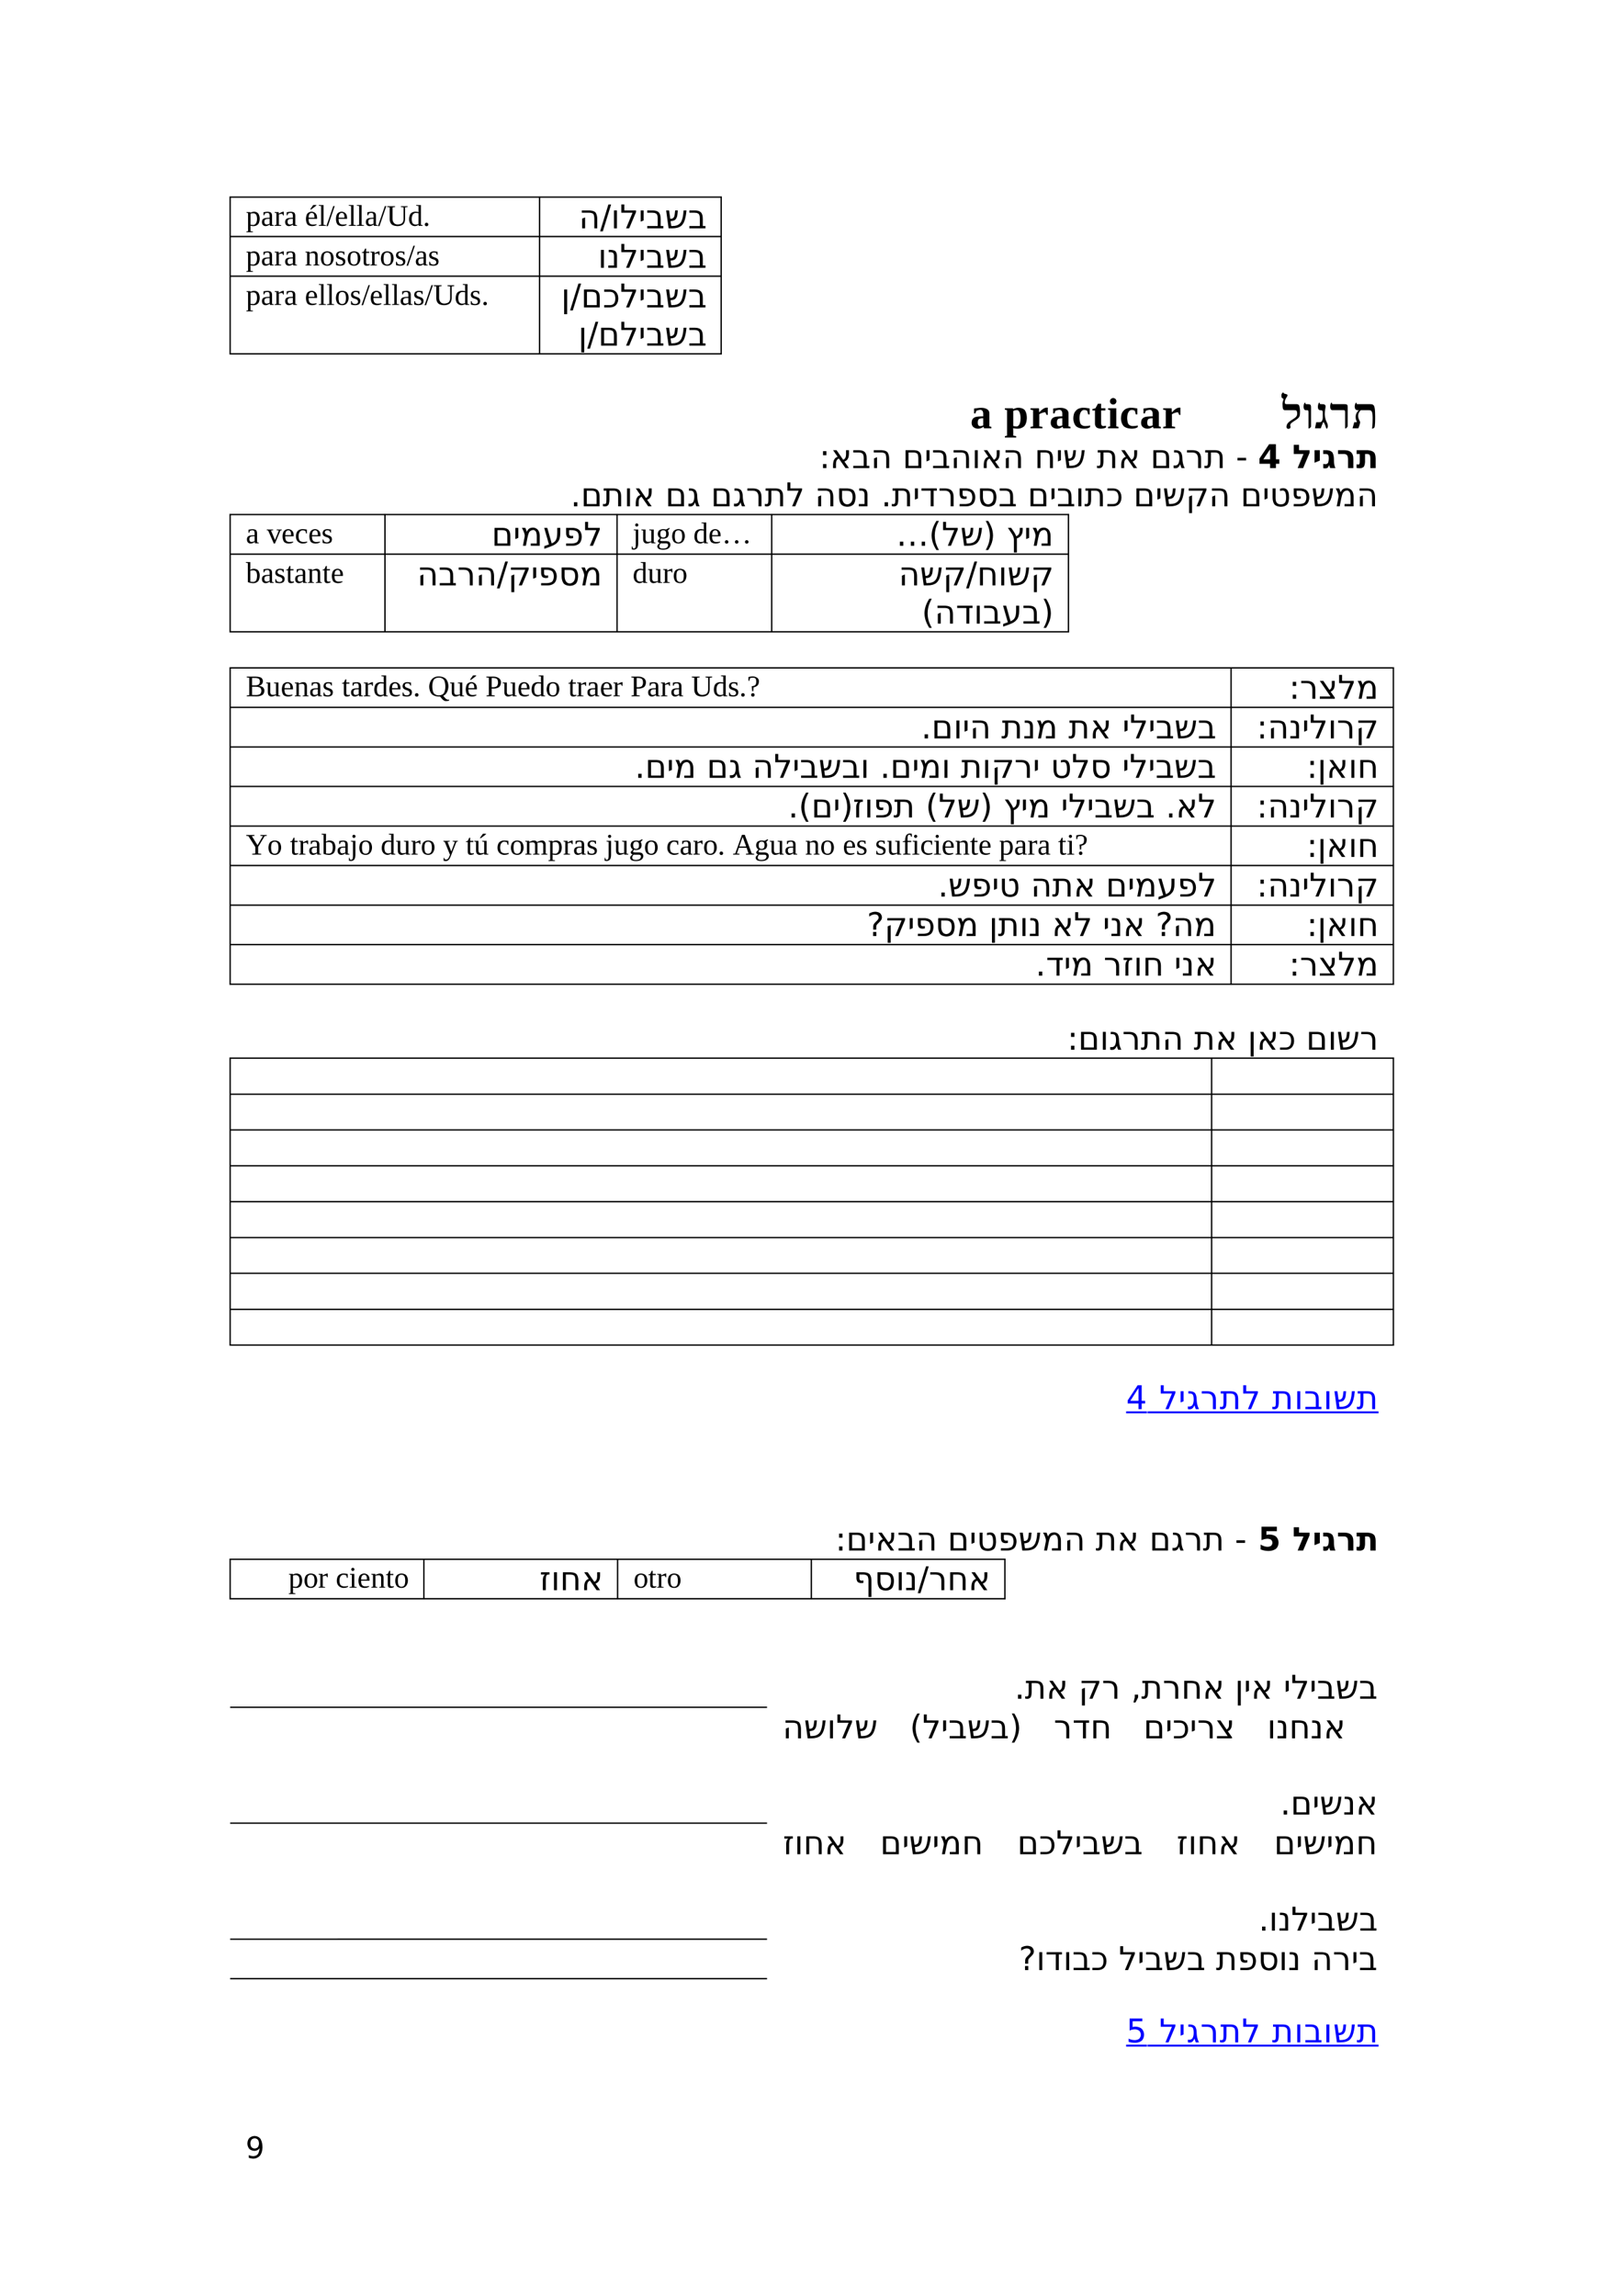 <?xml version="1.0" encoding="UTF-8" standalone="no"?>
<!DOCTYPE svg PUBLIC "-//W3C//DTD SVG 1.1//EN"
"http://www.w3.org/Graphics/SVG/1.1/DTD/svg11.dtd">
<svg viewBox="0 0 909 1286" version="1.1" xmlns="http://www.w3.org/2000/svg" xmlns:xlink="http://www.w3.org/1999/xlink">
<defs>
<clipPath id="c0_9"><path d="M0,1286.2V0H909.4V1286.2Z" /></clipPath>
<clipPath id="c1_9"><path d="M642.4,793.5V772.1h.3v21.4Z" /></clipPath>
<clipPath id="c2_9"><path d="M642.4,1148.3V1127h.3v21.3Z" /></clipPath>
<style type="text/css"><![CDATA[
.g0_9{
fill: none;
stroke: #000000;
stroke-width: 0.764;
stroke-linecap: butt;
stroke-linejoin: round;
}
.g1_9{
fill: none;
stroke: #0000FF;
stroke-width: 1.069;
stroke-linecap: butt;
stroke-linejoin: miter;
}
]]></style>
</defs>
<path d="M128.6,110.4H404.3M128.6,132.5H404.3M128.6,154.7H404.3M128.6,198.2H404.3M128.9,110v88.6M302.2,110v88.6M403.9,110v88.6" class="g0_9" />
<g clip-path="url(#c0_9)">
<g fill="#000000" >
<use xlink:href="#f0_c" transform="matrix(12,0,0,12,324.2,127.9)" />
<use xlink:href="#f0_19" transform="matrix(12,0,0,12,336.1,127.9)" />
<use xlink:href="#f0_7" transform="matrix(12,0,0,12,342.2,127.9)" />
<use xlink:href="#f0_4" transform="matrix(12,0,0,12,347.2,127.9)" />
<use xlink:href="#f0_3" transform="matrix(12,0,0,12,357.6,127.9)" />
<use xlink:href="#f0_d" transform="matrix(12,0,0,12,361.7,127.9)" />
<use xlink:href="#f0_9" transform="matrix(12,0,0,12,372.3,127.9)" />
<use xlink:href="#f0_d" transform="matrix(12,0,0,12,385.3,127.9)" />
<use xlink:href="#f1_m" transform="matrix(11,0,0,11,137.7,126.5)" />
<use xlink:href="#f1_d" transform="matrix(11,0,0,11,146.1,126.5)" />
<use xlink:href="#f1_f" transform="matrix(11,0,0,11,153.5,126.5)" />
<use xlink:href="#f1_d" transform="matrix(11,0,0,11,159.1,126.5)" />
<use xlink:href="#f1_11" transform="matrix(11,0,0,11,170.7,126.5)" />
<use xlink:href="#f1_k" transform="matrix(11,0,0,11,178.2,126.5)" />
<use xlink:href="#f1_3" transform="matrix(11,0,0,11,182.8,126.5)" />
<use xlink:href="#f1_9" transform="matrix(11,0,0,11,187.5,126.5)" />
<use xlink:href="#f1_k" transform="matrix(11,0,0,11,195,126.5)" />
<use xlink:href="#f1_k" transform="matrix(11,0,0,11,199.5,126.5)" />
<use xlink:href="#f1_d" transform="matrix(11,0,0,11,204.3,126.5)" />
<use xlink:href="#f1_3" transform="matrix(11,0,0,11,211.7,126.5)" />
<use xlink:href="#f1_1q" transform="matrix(11,0,0,11,216.5,126.5)" />
<use xlink:href="#f1_8" transform="matrix(11,0,0,11,228.5,126.5)" />
<use xlink:href="#f1_4" transform="matrix(11,0,0,11,236.8,126.5)" />
<use xlink:href="#f0_7" transform="matrix(12,0,0,12,334.9,150)" />
<use xlink:href="#f0_q" transform="matrix(12,0,0,12,339.9,150)" />
<use xlink:href="#f0_4" transform="matrix(12,0,0,12,347.2,150)" />
<use xlink:href="#f0_3" transform="matrix(12,0,0,12,357.6,150)" />
<use xlink:href="#f0_d" transform="matrix(12,0,0,12,361.7,150)" />
<use xlink:href="#f0_9" transform="matrix(12,0,0,12,372.3,150)" />
<use xlink:href="#f0_d" transform="matrix(12,0,0,12,385.3,150)" />
<use xlink:href="#f1_m" transform="matrix(11,0,0,11,137.7,148.7)" />
<use xlink:href="#f1_d" transform="matrix(11,0,0,11,146.1,148.7)" />
<use xlink:href="#f1_f" transform="matrix(11,0,0,11,153.5,148.7)" />
<use xlink:href="#f1_d" transform="matrix(11,0,0,11,159.1,148.7)" />
<use xlink:href="#f1_o" transform="matrix(11,0,0,11,170.7,148.7)" />
<use xlink:href="#f1_b" transform="matrix(11,0,0,11,179.1,148.7)" />
<use xlink:href="#f1_h" transform="matrix(11,0,0,11,187.5,148.7)" />
<use xlink:href="#f1_b" transform="matrix(11,0,0,11,194.1,148.7)" />
<use xlink:href="#f1_a" transform="matrix(11,0,0,11,202.5,148.7)" />
<use xlink:href="#f1_f" transform="matrix(11,0,0,11,207.1,148.7)" />
<use xlink:href="#f1_b" transform="matrix(11,0,0,11,212.7,148.7)" />
<use xlink:href="#f1_h" transform="matrix(11,0,0,11,221.1,148.7)" />
<use xlink:href="#f1_3" transform="matrix(11,0,0,11,227.7,148.7)" />
<use xlink:href="#f1_d" transform="matrix(11,0,0,11,232.3,148.7)" />
<use xlink:href="#f1_h" transform="matrix(11,0,0,11,239.7,148.7)" />
<use xlink:href="#f0_p" transform="matrix(12,0,0,12,314.3,172.2)" />
<use xlink:href="#f0_19" transform="matrix(12,0,0,12,319.3,172.2)" />
<use xlink:href="#f0_o" transform="matrix(12,0,0,12,325.4,172.2)" />
<use xlink:href="#f0_f" transform="matrix(12,0,0,12,337.6,172.2)" />
<use xlink:href="#f0_4" transform="matrix(12,0,0,12,347.2,172.2)" />
<use xlink:href="#f0_3" transform="matrix(12,0,0,12,357.6,172.2)" />
<use xlink:href="#f0_d" transform="matrix(12,0,0,12,361.7,172.2)" />
<use xlink:href="#f0_9" transform="matrix(12,0,0,12,372.3,172.2)" />
<use xlink:href="#f0_d" transform="matrix(12,0,0,12,385.3,172.2)" />
<use xlink:href="#f0_p" transform="matrix(12,0,0,12,323.9,193.6)" />
<use xlink:href="#f0_19" transform="matrix(12,0,0,12,328.9,193.6)" />
<use xlink:href="#f0_o" transform="matrix(12,0,0,12,335,193.6)" />
<use xlink:href="#f0_4" transform="matrix(12,0,0,12,347.2,193.6)" />
<use xlink:href="#f0_3" transform="matrix(12,0,0,12,357.6,193.6)" />
<use xlink:href="#f0_d" transform="matrix(12,0,0,12,361.7,193.6)" />
<use xlink:href="#f0_9" transform="matrix(12,0,0,12,372.3,193.6)" />
<use xlink:href="#f0_d" transform="matrix(12,0,0,12,385.3,193.6)" />
<use xlink:href="#f1_m" transform="matrix(11,0,0,11,137.7,170.8)" />
<use xlink:href="#f1_d" transform="matrix(11,0,0,11,146.1,170.8)" />
<use xlink:href="#f1_f" transform="matrix(11,0,0,11,153.5,170.8)" />
<use xlink:href="#f1_d" transform="matrix(11,0,0,11,159.1,170.8)" />
<use xlink:href="#f1_9" transform="matrix(11,0,0,11,170.7,170.8)" />
<use xlink:href="#f1_k" transform="matrix(11,0,0,11,178.2,170.8)" />
<use xlink:href="#f1_k" transform="matrix(11,0,0,11,182.8,170.8)" />
<use xlink:href="#f1_b" transform="matrix(11,0,0,11,187.5,170.8)" />
<use xlink:href="#f1_h" transform="matrix(11,0,0,11,195.9,170.8)" />
<use xlink:href="#f1_3" transform="matrix(11,0,0,11,202.5,170.8)" />
<use xlink:href="#f1_9" transform="matrix(11,0,0,11,207,170.8)" />
<use xlink:href="#f1_k" transform="matrix(11,0,0,11,214.5,170.8)" />
<use xlink:href="#f1_k" transform="matrix(11,0,0,11,219.2,170.8)" />
<use xlink:href="#f1_d" transform="matrix(11,0,0,11,223.8,170.8)" />
<use xlink:href="#f1_h" transform="matrix(11,0,0,11,231.3,170.8)" />
<use xlink:href="#f1_3" transform="matrix(11,0,0,11,237.8,170.8)" />
<use xlink:href="#f1_1q" transform="matrix(11,0,0,11,242.6,170.8)" />
<use xlink:href="#f1_8" transform="matrix(11,0,0,11,254.6,170.8)" />
<use xlink:href="#f1_h" transform="matrix(11,0,0,11,263,170.8)" />
<use xlink:href="#f1_4" transform="matrix(11,0,0,11,269.6,170.8)" />
<use xlink:href="#f2_18" transform="matrix(16,0,0,16,717.9,239.9)" />
<use xlink:href="#f2_17" transform="matrix(16,0,0,16,729.8,239.9)" />
<use xlink:href="#f2_19" transform="matrix(16,0,0,16,736.3,239.9)" />
<use xlink:href="#f2_1a" transform="matrix(16,0,0,16,744.7,239.9)" />
<use xlink:href="#f2_1b" transform="matrix(16,0,0,16,757.1,239.9)" />
<use xlink:href="#f2_3" transform="matrix(16,0,0,16,543.4,239.9)" />
<use xlink:href="#f2_b" transform="matrix(16,0,0,16,562.5,239.9)" />
<use xlink:href="#f2_u" transform="matrix(16,0,0,16,576.5,239.9)" />
<use xlink:href="#f2_3" transform="matrix(16,0,0,16,587.7,239.9)" />
<use xlink:href="#f2_5" transform="matrix(16,0,0,16,600.3,239.9)" />
<use xlink:href="#f2_s" transform="matrix(16,0,0,16,611.4,239.9)" />
<use xlink:href="#f2_7" transform="matrix(16,0,0,16,620,239.9)" />
<use xlink:href="#f2_5" transform="matrix(16,0,0,16,627,239.9)" />
<use xlink:href="#f2_3" transform="matrix(16,0,0,16,638.3,239.9)" />
<use xlink:href="#f2_u" transform="matrix(16,0,0,16,650.8,239.9)" />
<use xlink:href="#f3_d" transform="matrix(12,0,0,12,723.8,262.2)" />
<use xlink:href="#f3_i" transform="matrix(12,0,0,12,735,262.2)" />
<use xlink:href="#f3_q" transform="matrix(12,0,0,12,740.3,262.2)" />
<use xlink:href="#f3_4" transform="matrix(12,0,0,12,748.6,262.2)" />
<use xlink:href="#f3_7" transform="matrix(12,0,0,12,759.6,262.2)" />
<use xlink:href="#f3_14" transform="matrix(12,0,0,12,704.6,262.2)" />
<use xlink:href="#f0_12" transform="matrix(12,0,0,12,458.8,262.2)" />
<use xlink:href="#f0_j" transform="matrix(12,0,0,12,464.9,262.2)" />
<use xlink:href="#f0_d" transform="matrix(12,0,0,12,477.1,262.2)" />
<use xlink:href="#f0_c" transform="matrix(12,0,0,12,487.7,262.2)" />
<use xlink:href="#f0_o" transform="matrix(12,0,0,12,505.5,262.2)" />
<use xlink:href="#f0_3" transform="matrix(12,0,0,12,517.7,262.2)" />
<use xlink:href="#f0_d" transform="matrix(12,0,0,12,521.8,262.2)" />
<use xlink:href="#f0_c" transform="matrix(12,0,0,12,532.4,262.2)" />
<use xlink:href="#f0_7" transform="matrix(12,0,0,12,544.3,262.2)" />
<use xlink:href="#f0_j" transform="matrix(12,0,0,12,549.3,262.2)" />
<use xlink:href="#f0_c" transform="matrix(12,0,0,12,561.5,262.2)" />
<use xlink:href="#f0_r" transform="matrix(12,0,0,12,579.4,262.2)" />
<use xlink:href="#f0_3" transform="matrix(12,0,0,12,591.3,262.2)" />
<use xlink:href="#f0_9" transform="matrix(12,0,0,12,595.3,262.2)" />
<use xlink:href="#f0_a" transform="matrix(12,0,0,12,614.2,262.2)" />
<use xlink:href="#f0_j" transform="matrix(12,0,0,12,626.3,262.2)" />
<use xlink:href="#f0_o" transform="matrix(12,0,0,12,644.3,262.2)" />
<use xlink:href="#f0_u" transform="matrix(12,0,0,12,656.5,262.2)" />
<use xlink:href="#f0_b" transform="matrix(12,0,0,12,664,262.2)" />
<use xlink:href="#f0_a" transform="matrix(12,0,0,12,674.4,262.2)" />
<use xlink:href="#f0_y" transform="matrix(12,0,0,12,692.2,262.2)" />
<use xlink:href="#f0_n" transform="matrix(12,0,0,12,319.5,283.6)" />
<use xlink:href="#f0_o" transform="matrix(12,0,0,12,325.3,283.6)" />
<use xlink:href="#f0_a" transform="matrix(12,0,0,12,337.5,283.6)" />
<use xlink:href="#f0_7" transform="matrix(12,0,0,12,349.5,283.6)" />
<use xlink:href="#f0_j" transform="matrix(12,0,0,12,354.4,283.6)" />
<use xlink:href="#f0_o" transform="matrix(12,0,0,12,372.6,283.6)" />
<use xlink:href="#f0_u" transform="matrix(12,0,0,12,384.8,283.6)" />
<use xlink:href="#f0_o" transform="matrix(12,0,0,12,398.1,283.6)" />
<use xlink:href="#f0_u" transform="matrix(12,0,0,12,410.3,283.6)" />
<use xlink:href="#f0_b" transform="matrix(12,0,0,12,417.8,283.6)" />
<use xlink:href="#f0_a" transform="matrix(12,0,0,12,428.2,283.6)" />
<use xlink:href="#f0_4" transform="matrix(12,0,0,12,440.2,283.6)" />
<use xlink:href="#f0_c" transform="matrix(12,0,0,12,456.4,283.6)" />
<use xlink:href="#f0_h" transform="matrix(12,0,0,12,468.3,283.6)" />
<use xlink:href="#f0_q" transform="matrix(12,0,0,12,480.2,283.6)" />
<use xlink:href="#f0_n" transform="matrix(12,0,0,12,493.5,283.6)" />
<use xlink:href="#f0_a" transform="matrix(12,0,0,12,499.3,283.6)" />
<use xlink:href="#f0_3" transform="matrix(12,0,0,12,511.2,283.6)" />
<use xlink:href="#f0_i" transform="matrix(12,0,0,12,515.3,283.6)" />
<use xlink:href="#f0_b" transform="matrix(12,0,0,12,525.4,283.6)" />
<use xlink:href="#f0_m" transform="matrix(12,0,0,12,535.8,283.6)" />
<use xlink:href="#f0_h" transform="matrix(12,0,0,12,547.2,283.6)" />
<use xlink:href="#f0_d" transform="matrix(12,0,0,12,559.1,283.6)" />
<use xlink:href="#f0_o" transform="matrix(12,0,0,12,575.5,283.6)" />
<use xlink:href="#f0_3" transform="matrix(12,0,0,12,587.7,283.6)" />
<use xlink:href="#f0_d" transform="matrix(12,0,0,12,591.8,283.6)" />
<use xlink:href="#f0_7" transform="matrix(12,0,0,12,602.3,283.6)" />
<use xlink:href="#f0_a" transform="matrix(12,0,0,12,607.3,283.6)" />
<use xlink:href="#f0_f" transform="matrix(12,0,0,12,619.4,283.6)" />
<use xlink:href="#f0_o" transform="matrix(12,0,0,12,634.8,283.6)" />
<use xlink:href="#f0_3" transform="matrix(12,0,0,12,647,283.6)" />
<use xlink:href="#f0_9" transform="matrix(12,0,0,12,651.1,283.6)" />
<use xlink:href="#f0_8" transform="matrix(12,0,0,12,664.1,283.6)" />
<use xlink:href="#f0_c" transform="matrix(12,0,0,12,677.1,283.6)" />
<use xlink:href="#f0_o" transform="matrix(12,0,0,12,694.8,283.6)" />
<use xlink:href="#f0_3" transform="matrix(12,0,0,12,707,283.6)" />
<use xlink:href="#f0_k" transform="matrix(12,0,0,12,711.1,283.6)" />
<use xlink:href="#f0_m" transform="matrix(12,0,0,12,722.9,283.6)" />
<use xlink:href="#f0_9" transform="matrix(12,0,0,12,734.4,283.6)" />
<use xlink:href="#f0_e" transform="matrix(12,0,0,12,747.3,283.6)" />
<use xlink:href="#f0_c" transform="matrix(12,0,0,12,759.8,283.6)" />
</g>
</g>
<path d="M128.6,288.2H598.8M128.6,310.4H598.8M128.6,353.9H598.8M128.9,287.8v66.5m86.7,-66.5v66.5m130,-66.5v66.5m86.6,-66.5v66.5M598.4,287.8v66.5" class="g0_9" />
<g clip-path="url(#c0_9)">
<g fill="#000000" >
<use xlink:href="#f0_1b" transform="matrix(12,0,0,12,501.9,305.7)" />
<use xlink:href="#f0_x" transform="matrix(12,0,0,12,520.2,305.7)" />
<use xlink:href="#f0_4" transform="matrix(12,0,0,12,527.4,305.7)" />
<use xlink:href="#f0_9" transform="matrix(12,0,0,12,537.8,305.7)" />
<use xlink:href="#f0_v" transform="matrix(12,0,0,12,550.6,305.7)" />
<use xlink:href="#f0_10" transform="matrix(12,0,0,12,563.7,305.7)" />
<use xlink:href="#f0_3" transform="matrix(12,0,0,12,573.5,305.7)" />
<use xlink:href="#f0_e" transform="matrix(12,0,0,12,577.6,305.7)" />
<use xlink:href="#f1_1d" transform="matrix(11,0,0,11,354.3,304.3)" />
<use xlink:href="#f1_g" transform="matrix(11,0,0,11,359,304.3)" />
<use xlink:href="#f1_u" transform="matrix(11,0,0,11,367.4,304.3)" />
<use xlink:href="#f1_b" transform="matrix(11,0,0,11,375.8,304.3)" />
<use xlink:href="#f1_8" transform="matrix(11,0,0,11,388.3,304.3)" />
<use xlink:href="#f1_9" transform="matrix(11,0,0,11,396.7,304.3)" />
<use xlink:href="#f1_1s" transform="matrix(11,0,0,11,404.2,304.3)" />
<use xlink:href="#f0_o" transform="matrix(12,0,0,12,275.3,305.7)" />
<use xlink:href="#f0_3" transform="matrix(12,0,0,12,287.4,305.7)" />
<use xlink:href="#f0_e" transform="matrix(12,0,0,12,291.5,305.7)" />
<use xlink:href="#f0_5" transform="matrix(12,0,0,12,304,305.7)" />
<use xlink:href="#f0_m" transform="matrix(12,0,0,12,315.4,305.7)" />
<use xlink:href="#f0_4" transform="matrix(12,0,0,12,326.9,305.7)" />
<use xlink:href="#f1_d" transform="matrix(11,0,0,11,137.7,304.3)" />
<use xlink:href="#f1_e" transform="matrix(11,0,0,11,149.4,304.3)" />
<use xlink:href="#f1_9" transform="matrix(11,0,0,11,157.6,304.3)" />
<use xlink:href="#f1_i" transform="matrix(11,0,0,11,165.1,304.3)" />
<use xlink:href="#f1_9" transform="matrix(11,0,0,11,172.6,304.3)" />
<use xlink:href="#f1_h" transform="matrix(11,0,0,11,180,304.3)" />
<use xlink:href="#f0_c" transform="matrix(12,0,0,12,503.3,327.9)" />
<use xlink:href="#f0_9" transform="matrix(12,0,0,12,515.2,327.9)" />
<use xlink:href="#f0_8" transform="matrix(12,0,0,12,528.1,327.9)" />
<use xlink:href="#f0_19" transform="matrix(12,0,0,12,541.1,327.9)" />
<use xlink:href="#f0_r" transform="matrix(12,0,0,12,547.2,327.9)" />
<use xlink:href="#f0_7" transform="matrix(12,0,0,12,559.1,327.9)" />
<use xlink:href="#f0_9" transform="matrix(12,0,0,12,564.2,327.9)" />
<use xlink:href="#f0_8" transform="matrix(12,0,0,12,577.2,327.9)" />
<use xlink:href="#f0_x" transform="matrix(12,0,0,12,516.2,349.3)" />
<use xlink:href="#f0_c" transform="matrix(12,0,0,12,523.4,349.3)" />
<use xlink:href="#f0_i" transform="matrix(12,0,0,12,535.3,349.3)" />
<use xlink:href="#f0_7" transform="matrix(12,0,0,12,545.4,349.3)" />
<use xlink:href="#f0_d" transform="matrix(12,0,0,12,550.4,349.3)" />
<use xlink:href="#f0_5" transform="matrix(12,0,0,12,561,349.3)" />
<use xlink:href="#f0_d" transform="matrix(12,0,0,12,572.4,349.3)" />
<use xlink:href="#f0_v" transform="matrix(12,0,0,12,583,349.3)" />
<use xlink:href="#f1_8" transform="matrix(11,0,0,11,354.3,326.5)" />
<use xlink:href="#f1_g" transform="matrix(11,0,0,11,362.7,326.5)" />
<use xlink:href="#f1_f" transform="matrix(11,0,0,11,371.1,326.5)" />
<use xlink:href="#f1_b" transform="matrix(11,0,0,11,376.7,326.5)" />
<use xlink:href="#f0_c" transform="matrix(12,0,0,12,233.6,327.9)" />
<use xlink:href="#f0_d" transform="matrix(12,0,0,12,245.5,327.9)" />
<use xlink:href="#f0_b" transform="matrix(12,0,0,12,256.1,327.9)" />
<use xlink:href="#f0_c" transform="matrix(12,0,0,12,266.4,327.9)" />
<use xlink:href="#f0_19" transform="matrix(12,0,0,12,278.3,327.9)" />
<use xlink:href="#f0_8" transform="matrix(12,0,0,12,284.5,327.9)" />
<use xlink:href="#f0_3" transform="matrix(12,0,0,12,297.4,327.9)" />
<use xlink:href="#f0_m" transform="matrix(12,0,0,12,301.4,327.9)" />
<use xlink:href="#f0_h" transform="matrix(12,0,0,12,312.9,327.9)" />
<use xlink:href="#f0_e" transform="matrix(12,0,0,12,324.8,327.9)" />
<use xlink:href="#f1_j" transform="matrix(11,0,0,11,137.7,326.5)" />
<use xlink:href="#f1_d" transform="matrix(11,0,0,11,146.1,326.5)" />
<use xlink:href="#f1_h" transform="matrix(11,0,0,11,153.5,326.5)" />
<use xlink:href="#f1_a" transform="matrix(11,0,0,11,160.1,326.5)" />
<use xlink:href="#f1_d" transform="matrix(11,0,0,11,164.7,326.5)" />
<use xlink:href="#f1_o" transform="matrix(11,0,0,11,172.1,326.5)" />
<use xlink:href="#f1_a" transform="matrix(11,0,0,11,180.5,326.5)" />
<use xlink:href="#f1_9" transform="matrix(11,0,0,11,185.2,326.5)" />
</g>
</g>
<path d="M128.6,374.1H780.8M128.6,396.2H780.8M128.6,418.4H780.8M128.6,440.5H780.8M128.6,462.7H780.8M128.6,484.8H780.8M128.6,507H780.8M128.6,529.1H780.8M128.6,551.3H780.8M128.9,373.7v178m560.6,-178v178m90.9,-178v178" class="g0_9" />
<g clip-path="url(#c0_9)">
<g fill="#000000" >
<use xlink:href="#f0_12" transform="matrix(12,0,0,12,721.9,391.4)" />
<use xlink:href="#f0_b" transform="matrix(12,0,0,12,728,391.4)" />
<use xlink:href="#f0_s" transform="matrix(12,0,0,12,738.4,391.4)" />
<use xlink:href="#f0_4" transform="matrix(12,0,0,12,749.2,391.4)" />
<use xlink:href="#f0_e" transform="matrix(12,0,0,12,759.6,391.4)" />
<use xlink:href="#f1_1j" transform="matrix(11,0,0,11,137.7,390)" />
<use xlink:href="#f1_g" transform="matrix(11,0,0,11,148.8,390)" />
<use xlink:href="#f1_9" transform="matrix(11,0,0,11,157.2,390)" />
<use xlink:href="#f1_o" transform="matrix(11,0,0,11,164.7,390)" />
<use xlink:href="#f1_d" transform="matrix(11,0,0,11,173.1,390)" />
<use xlink:href="#f1_h" transform="matrix(11,0,0,11,180.5,390)" />
<use xlink:href="#f1_a" transform="matrix(11,0,0,11,191.4,390)" />
<use xlink:href="#f1_d" transform="matrix(11,0,0,11,196,390)" />
<use xlink:href="#f1_f" transform="matrix(11,0,0,11,203.4,390)" />
<use xlink:href="#f1_8" transform="matrix(11,0,0,11,209,390)" />
<use xlink:href="#f1_9" transform="matrix(11,0,0,11,217.4,390)" />
<use xlink:href="#f1_h" transform="matrix(11,0,0,11,224.8,390)" />
<use xlink:href="#f1_4" transform="matrix(11,0,0,11,231.3,390)" />
<use xlink:href="#f1_1m" transform="matrix(11,0,0,11,239.7,390)" />
<use xlink:href="#f1_g" transform="matrix(11,0,0,11,251.8,390)" />
<use xlink:href="#f1_11" transform="matrix(11,0,0,11,260.2,390)" />
<use xlink:href="#f1_16" transform="matrix(11,0,0,11,271.9,390)" />
<use xlink:href="#f1_g" transform="matrix(11,0,0,11,281.3,390)" />
<use xlink:href="#f1_9" transform="matrix(11,0,0,11,289.7,390)" />
<use xlink:href="#f1_8" transform="matrix(11,0,0,11,297.1,390)" />
<use xlink:href="#f1_b" transform="matrix(11,0,0,11,305.5,390)" />
<use xlink:href="#f1_a" transform="matrix(11,0,0,11,318.2,390)" />
<use xlink:href="#f1_f" transform="matrix(11,0,0,11,322.8,390)" />
<use xlink:href="#f1_d" transform="matrix(11,0,0,11,328.4,390)" />
<use xlink:href="#f1_9" transform="matrix(11,0,0,11,335.9,390)" />
<use xlink:href="#f1_f" transform="matrix(11,0,0,11,343.2,390)" />
<use xlink:href="#f1_16" transform="matrix(11,0,0,11,353.1,390)" />
<use xlink:href="#f1_d" transform="matrix(11,0,0,11,362.4,390)" />
<use xlink:href="#f1_f" transform="matrix(11,0,0,11,369.8,390)" />
<use xlink:href="#f1_d" transform="matrix(11,0,0,11,375.4,390)" />
<use xlink:href="#f1_1q" transform="matrix(11,0,0,11,387.1,390)" />
<use xlink:href="#f1_8" transform="matrix(11,0,0,11,399.2,390)" />
<use xlink:href="#f1_h" transform="matrix(11,0,0,11,407.6,390)" />
<use xlink:href="#f1_4" transform="matrix(11,0,0,11,414,390)" />
<use xlink:href="#f1_1n" transform="matrix(11,0,0,11,418.3,390)" />
<use xlink:href="#f0_12" transform="matrix(12,0,0,12,703.8,413.6)" />
<use xlink:href="#f0_c" transform="matrix(12,0,0,12,710,413.6)" />
<use xlink:href="#f0_q" transform="matrix(12,0,0,12,721.9,413.6)" />
<use xlink:href="#f0_3" transform="matrix(12,0,0,12,729.2,413.6)" />
<use xlink:href="#f0_4" transform="matrix(12,0,0,12,733.3,413.6)" />
<use xlink:href="#f0_7" transform="matrix(12,0,0,12,743.7,413.6)" />
<use xlink:href="#f0_b" transform="matrix(12,0,0,12,748.7,413.6)" />
<use xlink:href="#f0_8" transform="matrix(12,0,0,12,759.1,413.6)" />
<use xlink:href="#f0_n" transform="matrix(12,0,0,12,515.9,413.6)" />
<use xlink:href="#f0_o" transform="matrix(12,0,0,12,521.7,413.6)" />
<use xlink:href="#f0_7" transform="matrix(12,0,0,12,534,413.6)" />
<use xlink:href="#f0_3" transform="matrix(12,0,0,12,539,413.6)" />
<use xlink:href="#f0_c" transform="matrix(12,0,0,12,543.1,413.6)" />
<use xlink:href="#f0_a" transform="matrix(12,0,0,12,560.8,413.6)" />
<use xlink:href="#f0_q" transform="matrix(12,0,0,12,572.9,413.6)" />
<use xlink:href="#f0_e" transform="matrix(12,0,0,12,580,413.6)" />
<use xlink:href="#f0_a" transform="matrix(12,0,0,12,598.4,413.6)" />
<use xlink:href="#f0_j" transform="matrix(12,0,0,12,610.4,413.6)" />
<use xlink:href="#f0_3" transform="matrix(12,0,0,12,628.6,413.6)" />
<use xlink:href="#f0_4" transform="matrix(12,0,0,12,632.7,413.6)" />
<use xlink:href="#f0_3" transform="matrix(12,0,0,12,643.1,413.6)" />
<use xlink:href="#f0_d" transform="matrix(12,0,0,12,647.2,413.6)" />
<use xlink:href="#f0_9" transform="matrix(12,0,0,12,657.7,413.6)" />
<use xlink:href="#f0_d" transform="matrix(12,0,0,12,670.7,413.6)" />
<use xlink:href="#f0_12" transform="matrix(12,0,0,12,731.8,435.7)" />
<use xlink:href="#f0_p" transform="matrix(12,0,0,12,737.9,435.7)" />
<use xlink:href="#f0_j" transform="matrix(12,0,0,12,742.9,435.7)" />
<use xlink:href="#f0_7" transform="matrix(12,0,0,12,755.2,435.7)" />
<use xlink:href="#f0_r" transform="matrix(12,0,0,12,760.2,435.7)" />
<use xlink:href="#f0_n" transform="matrix(12,0,0,12,355.5,435.7)" />
<use xlink:href="#f0_o" transform="matrix(12,0,0,12,361.3,435.7)" />
<use xlink:href="#f0_3" transform="matrix(12,0,0,12,373.4,435.7)" />
<use xlink:href="#f0_e" transform="matrix(12,0,0,12,377.5,435.7)" />
<use xlink:href="#f0_o" transform="matrix(12,0,0,12,395.8,435.7)" />
<use xlink:href="#f0_u" transform="matrix(12,0,0,12,408,435.7)" />
<use xlink:href="#f0_c" transform="matrix(12,0,0,12,421.4,435.7)" />
<use xlink:href="#f0_4" transform="matrix(12,0,0,12,433.4,435.7)" />
<use xlink:href="#f0_3" transform="matrix(12,0,0,12,443.8,435.7)" />
<use xlink:href="#f0_d" transform="matrix(12,0,0,12,447.9,435.7)" />
<use xlink:href="#f0_9" transform="matrix(12,0,0,12,458.4,435.7)" />
<use xlink:href="#f0_d" transform="matrix(12,0,0,12,471.4,435.7)" />
<use xlink:href="#f0_7" transform="matrix(12,0,0,12,481.9,435.7)" />
<use xlink:href="#f0_n" transform="matrix(12,0,0,12,492.8,435.7)" />
<use xlink:href="#f0_o" transform="matrix(12,0,0,12,498.6,435.7)" />
<use xlink:href="#f0_3" transform="matrix(12,0,0,12,510.8,435.7)" />
<use xlink:href="#f0_e" transform="matrix(12,0,0,12,514.8,435.7)" />
<use xlink:href="#f0_7" transform="matrix(12,0,0,12,527.3,435.7)" />
<use xlink:href="#f0_a" transform="matrix(12,0,0,12,538.1,435.7)" />
<use xlink:href="#f0_7" transform="matrix(12,0,0,12,550.1,435.7)" />
<use xlink:href="#f0_8" transform="matrix(12,0,0,12,555.2,435.7)" />
<use xlink:href="#f0_b" transform="matrix(12,0,0,12,568.1,435.7)" />
<use xlink:href="#f0_3" transform="matrix(12,0,0,12,578.4,435.7)" />
<use xlink:href="#f0_k" transform="matrix(12,0,0,12,588.4,435.7)" />
<use xlink:href="#f0_4" transform="matrix(12,0,0,12,600.2,435.7)" />
<use xlink:href="#f0_h" transform="matrix(12,0,0,12,610.6,435.7)" />
<use xlink:href="#f0_3" transform="matrix(12,0,0,12,628.5,435.7)" />
<use xlink:href="#f0_4" transform="matrix(12,0,0,12,632.6,435.7)" />
<use xlink:href="#f0_3" transform="matrix(12,0,0,12,643,435.7)" />
<use xlink:href="#f0_d" transform="matrix(12,0,0,12,647.1,435.7)" />
<use xlink:href="#f0_9" transform="matrix(12,0,0,12,657.6,435.7)" />
<use xlink:href="#f0_d" transform="matrix(12,0,0,12,670.6,435.7)" />
<use xlink:href="#f0_12" transform="matrix(12,0,0,12,703.8,457.9)" />
<use xlink:href="#f0_c" transform="matrix(12,0,0,12,710,457.9)" />
<use xlink:href="#f0_q" transform="matrix(12,0,0,12,721.9,457.9)" />
<use xlink:href="#f0_3" transform="matrix(12,0,0,12,729.2,457.9)" />
<use xlink:href="#f0_4" transform="matrix(12,0,0,12,733.3,457.9)" />
<use xlink:href="#f0_7" transform="matrix(12,0,0,12,743.7,457.9)" />
<use xlink:href="#f0_b" transform="matrix(12,0,0,12,748.7,457.9)" />
<use xlink:href="#f0_8" transform="matrix(12,0,0,12,759.1,457.9)" />
<use xlink:href="#f0_n" transform="matrix(12,0,0,12,441.4,457.9)" />
<use xlink:href="#f0_x" transform="matrix(12,0,0,12,447.2,457.9)" />
<use xlink:href="#f0_o" transform="matrix(12,0,0,12,454.4,457.9)" />
<use xlink:href="#f0_3" transform="matrix(12,0,0,12,466.6,457.9)" />
<use xlink:href="#f0_v" transform="matrix(12,0,0,12,470.7,457.9)" />
<use xlink:href="#f0_l" transform="matrix(12,0,0,12,477.7,457.9)" />
<use xlink:href="#f0_7" transform="matrix(12,0,0,12,484.1,457.9)" />
<use xlink:href="#f0_m" transform="matrix(12,0,0,12,489.1,457.9)" />
<use xlink:href="#f0_a" transform="matrix(12,0,0,12,500.4,457.9)" />
<use xlink:href="#f0_x" transform="matrix(12,0,0,12,518.4,457.9)" />
<use xlink:href="#f0_4" transform="matrix(12,0,0,12,525.6,457.9)" />
<use xlink:href="#f0_9" transform="matrix(12,0,0,12,536,457.9)" />
<use xlink:href="#f0_v" transform="matrix(12,0,0,12,548.8,457.9)" />
<use xlink:href="#f0_10" transform="matrix(12,0,0,12,562,457.9)" />
<use xlink:href="#f0_3" transform="matrix(12,0,0,12,571.7,457.9)" />
<use xlink:href="#f0_e" transform="matrix(12,0,0,12,575.8,457.9)" />
<use xlink:href="#f0_3" transform="matrix(12,0,0,12,594.2,457.9)" />
<use xlink:href="#f0_4" transform="matrix(12,0,0,12,598.3,457.9)" />
<use xlink:href="#f0_3" transform="matrix(12,0,0,12,608.7,457.9)" />
<use xlink:href="#f0_d" transform="matrix(12,0,0,12,612.8,457.9)" />
<use xlink:href="#f0_9" transform="matrix(12,0,0,12,623.3,457.9)" />
<use xlink:href="#f0_d" transform="matrix(12,0,0,12,636.3,457.9)" />
<use xlink:href="#f0_n" transform="matrix(12,0,0,12,652.8,457.9)" />
<use xlink:href="#f0_j" transform="matrix(12,0,0,12,658.6,457.9)" />
<use xlink:href="#f0_4" transform="matrix(12,0,0,12,670.8,457.9)" />
<use xlink:href="#f0_12" transform="matrix(12,0,0,12,731.8,480)" />
<use xlink:href="#f0_p" transform="matrix(12,0,0,12,737.9,480)" />
<use xlink:href="#f0_j" transform="matrix(12,0,0,12,742.9,480)" />
<use xlink:href="#f0_7" transform="matrix(12,0,0,12,755.2,480)" />
<use xlink:href="#f0_r" transform="matrix(12,0,0,12,760.2,480)" />
<use xlink:href="#f1_1y" transform="matrix(11,0,0,11,137.7,478.7)" />
<use xlink:href="#f1_b" transform="matrix(11,0,0,11,149.7,478.7)" />
<use xlink:href="#f1_a" transform="matrix(11,0,0,11,162.4,478.7)" />
<use xlink:href="#f1_f" transform="matrix(11,0,0,11,167.1,478.7)" />
<use xlink:href="#f1_d" transform="matrix(11,0,0,11,172.6,478.7)" />
<use xlink:href="#f1_j" transform="matrix(11,0,0,11,180.1,478.7)" />
<use xlink:href="#f1_d" transform="matrix(11,0,0,11,188.5,478.7)" />
<use xlink:href="#f1_1d" transform="matrix(11,0,0,11,195.9,478.7)" />
<use xlink:href="#f1_b" transform="matrix(11,0,0,11,200.6,478.7)" />
<use xlink:href="#f1_8" transform="matrix(11,0,0,11,213.2,478.7)" />
<use xlink:href="#f1_g" transform="matrix(11,0,0,11,221.6,478.7)" />
<use xlink:href="#f1_f" transform="matrix(11,0,0,11,230,478.7)" />
<use xlink:href="#f1_b" transform="matrix(11,0,0,11,235.6,478.7)" />
<use xlink:href="#f1_l" transform="matrix(11,0,0,11,248.1,478.7)" />
<use xlink:href="#f1_a" transform="matrix(11,0,0,11,260.8,478.7)" />
<use xlink:href="#f1_p" transform="matrix(11,0,0,11,265.4,478.7)" />
<use xlink:href="#f1_i" transform="matrix(11,0,0,11,278,478.7)" />
<use xlink:href="#f1_b" transform="matrix(11,0,0,11,285.5,478.7)" />
<use xlink:href="#f1_c" transform="matrix(11,0,0,11,293.8,478.7)" />
<use xlink:href="#f1_m" transform="matrix(11,0,0,11,306.9,478.7)" />
<use xlink:href="#f1_f" transform="matrix(11,0,0,11,315.3,478.7)" />
<use xlink:href="#f1_d" transform="matrix(11,0,0,11,320.9,478.7)" />
<use xlink:href="#f1_h" transform="matrix(11,0,0,11,328.4,478.7)" />
<use xlink:href="#f1_1d" transform="matrix(11,0,0,11,339.1,478.7)" />
<use xlink:href="#f1_g" transform="matrix(11,0,0,11,343.8,478.7)" />
<use xlink:href="#f1_u" transform="matrix(11,0,0,11,352.2,478.7)" />
<use xlink:href="#f1_b" transform="matrix(11,0,0,11,360.6,478.7)" />
<use xlink:href="#f1_i" transform="matrix(11,0,0,11,373.1,478.7)" />
<use xlink:href="#f1_d" transform="matrix(11,0,0,11,380.6,478.7)" />
<use xlink:href="#f1_f" transform="matrix(11,0,0,11,388,478.7)" />
<use xlink:href="#f1_b" transform="matrix(11,0,0,11,393.7,478.7)" />
<use xlink:href="#f1_4" transform="matrix(11,0,0,11,401.9,478.7)" />
<use xlink:href="#f1_1o" transform="matrix(11,0,0,11,410.4,478.7)" />
<use xlink:href="#f1_u" transform="matrix(11,0,0,11,422.5,478.7)" />
<use xlink:href="#f1_g" transform="matrix(11,0,0,11,430.9,478.7)" />
<use xlink:href="#f1_d" transform="matrix(11,0,0,11,439.3,478.7)" />
<use xlink:href="#f1_o" transform="matrix(11,0,0,11,450.9,478.7)" />
<use xlink:href="#f1_b" transform="matrix(11,0,0,11,459.3,478.7)" />
<use xlink:href="#f1_9" transform="matrix(11,0,0,11,472,478.7)" />
<use xlink:href="#f1_h" transform="matrix(11,0,0,11,479.4,478.7)" />
<use xlink:href="#f1_h" transform="matrix(11,0,0,11,490.1,478.7)" />
<use xlink:href="#f1_g" transform="matrix(11,0,0,11,496.7,478.7)" />
<use xlink:href="#f1_y" transform="matrix(11,0,0,11,505.1,478.7)" />
<use xlink:href="#f1_n" transform="matrix(11,0,0,11,510.6,478.7)" />
<use xlink:href="#f1_i" transform="matrix(11,0,0,11,515.3,478.7)" />
<use xlink:href="#f1_n" transform="matrix(11,0,0,11,522.7,478.7)" />
<use xlink:href="#f1_9" transform="matrix(11,0,0,11,527.3,478.7)" />
<use xlink:href="#f1_o" transform="matrix(11,0,0,11,534.8,478.7)" />
<use xlink:href="#f1_a" transform="matrix(11,0,0,11,543.2,478.7)" />
<use xlink:href="#f1_9" transform="matrix(11,0,0,11,547.9,478.7)" />
<use xlink:href="#f1_m" transform="matrix(11,0,0,11,559.5,478.7)" />
<use xlink:href="#f1_d" transform="matrix(11,0,0,11,567.9,478.7)" />
<use xlink:href="#f1_f" transform="matrix(11,0,0,11,575.4,478.7)" />
<use xlink:href="#f1_d" transform="matrix(11,0,0,11,581,478.7)" />
<use xlink:href="#f1_a" transform="matrix(11,0,0,11,592.6,478.7)" />
<use xlink:href="#f1_n" transform="matrix(11,0,0,11,597.3,478.7)" />
<use xlink:href="#f1_1n" transform="matrix(11,0,0,11,601.9,478.7)" />
<use xlink:href="#f0_12" transform="matrix(12,0,0,12,703.8,502.2)" />
<use xlink:href="#f0_c" transform="matrix(12,0,0,12,710,502.2)" />
<use xlink:href="#f0_q" transform="matrix(12,0,0,12,721.9,502.2)" />
<use xlink:href="#f0_3" transform="matrix(12,0,0,12,729.2,502.2)" />
<use xlink:href="#f0_4" transform="matrix(12,0,0,12,733.3,502.2)" />
<use xlink:href="#f0_7" transform="matrix(12,0,0,12,743.7,502.2)" />
<use xlink:href="#f0_b" transform="matrix(12,0,0,12,748.7,502.2)" />
<use xlink:href="#f0_8" transform="matrix(12,0,0,12,759.1,502.2)" />
<use xlink:href="#f0_n" transform="matrix(12,0,0,12,525.3,502.2)" />
<use xlink:href="#f0_9" transform="matrix(12,0,0,12,531.1,502.2)" />
<use xlink:href="#f0_m" transform="matrix(12,0,0,12,544,502.2)" />
<use xlink:href="#f0_3" transform="matrix(12,0,0,12,555.5,502.2)" />
<use xlink:href="#f0_k" transform="matrix(12,0,0,12,559.5,502.2)" />
<use xlink:href="#f0_c" transform="matrix(12,0,0,12,577.3,502.2)" />
<use xlink:href="#f0_a" transform="matrix(12,0,0,12,589.2,502.2)" />
<use xlink:href="#f0_j" transform="matrix(12,0,0,12,601.3,502.2)" />
<use xlink:href="#f0_o" transform="matrix(12,0,0,12,619.3,502.2)" />
<use xlink:href="#f0_3" transform="matrix(12,0,0,12,631.5,502.2)" />
<use xlink:href="#f0_e" transform="matrix(12,0,0,12,635.6,502.2)" />
<use xlink:href="#f0_5" transform="matrix(12,0,0,12,648,502.2)" />
<use xlink:href="#f0_m" transform="matrix(12,0,0,12,659.4,502.2)" />
<use xlink:href="#f0_4" transform="matrix(12,0,0,12,670.9,502.2)" />
<use xlink:href="#f0_12" transform="matrix(12,0,0,12,731.8,524.3)" />
<use xlink:href="#f0_p" transform="matrix(12,0,0,12,737.9,524.3)" />
<use xlink:href="#f0_j" transform="matrix(12,0,0,12,742.9,524.3)" />
<use xlink:href="#f0_7" transform="matrix(12,0,0,12,755.2,524.3)" />
<use xlink:href="#f0_r" transform="matrix(12,0,0,12,760.2,524.3)" />
<use xlink:href="#f0_1e" transform="matrix(12,0,0,12,485.5,524.3)" />
<use xlink:href="#f0_8" transform="matrix(12,0,0,12,495.3,524.3)" />
<use xlink:href="#f0_3" transform="matrix(12,0,0,12,508.3,524.3)" />
<use xlink:href="#f0_m" transform="matrix(12,0,0,12,512.4,524.3)" />
<use xlink:href="#f0_h" transform="matrix(12,0,0,12,523.8,524.3)" />
<use xlink:href="#f0_e" transform="matrix(12,0,0,12,535.6,524.3)" />
<use xlink:href="#f0_p" transform="matrix(12,0,0,12,553.9,524.3)" />
<use xlink:href="#f0_a" transform="matrix(12,0,0,12,558.9,524.3)" />
<use xlink:href="#f0_7" transform="matrix(12,0,0,12,571,524.3)" />
<use xlink:href="#f0_q" transform="matrix(12,0,0,12,576,524.3)" />
<use xlink:href="#f0_j" transform="matrix(12,0,0,12,589.1,524.3)" />
<use xlink:href="#f0_4" transform="matrix(12,0,0,12,601.4,524.3)" />
<use xlink:href="#f0_3" transform="matrix(12,0,0,12,617.6,524.3)" />
<use xlink:href="#f0_q" transform="matrix(12,0,0,12,621.7,524.3)" />
<use xlink:href="#f0_j" transform="matrix(12,0,0,12,629,524.3)" />
<use xlink:href="#f0_1e" transform="matrix(12,0,0,12,647.2,524.3)" />
<use xlink:href="#f0_c" transform="matrix(12,0,0,12,656.8,524.3)" />
<use xlink:href="#f0_e" transform="matrix(12,0,0,12,668.7,524.3)" />
<use xlink:href="#f0_12" transform="matrix(12,0,0,12,721.9,546.5)" />
<use xlink:href="#f0_b" transform="matrix(12,0,0,12,728,546.5)" />
<use xlink:href="#f0_s" transform="matrix(12,0,0,12,738.4,546.5)" />
<use xlink:href="#f0_4" transform="matrix(12,0,0,12,749.2,546.5)" />
<use xlink:href="#f0_e" transform="matrix(12,0,0,12,759.6,546.5)" />
<use xlink:href="#f0_n" transform="matrix(12,0,0,12,579.9,546.5)" />
<use xlink:href="#f0_i" transform="matrix(12,0,0,12,585.8,546.5)" />
<use xlink:href="#f0_3" transform="matrix(12,0,0,12,595.8,546.5)" />
<use xlink:href="#f0_e" transform="matrix(12,0,0,12,599.8,546.5)" />
<use xlink:href="#f0_b" transform="matrix(12,0,0,12,618.1,546.5)" />
<use xlink:href="#f0_l" transform="matrix(12,0,0,12,628.5,546.5)" />
<use xlink:href="#f0_7" transform="matrix(12,0,0,12,634.9,546.5)" />
<use xlink:href="#f0_r" transform="matrix(12,0,0,12,639.9,546.5)" />
<use xlink:href="#f0_3" transform="matrix(12,0,0,12,657.6,546.5)" />
<use xlink:href="#f0_q" transform="matrix(12,0,0,12,661.7,546.5)" />
<use xlink:href="#f0_j" transform="matrix(12,0,0,12,669.1,546.5)" />
<use xlink:href="#f0_12" transform="matrix(12,0,0,12,597.7,588)" />
<use xlink:href="#f0_o" transform="matrix(12,0,0,12,603.8,588)" />
<use xlink:href="#f0_7" transform="matrix(12,0,0,12,616,588)" />
<use xlink:href="#f0_u" transform="matrix(12,0,0,12,621,588)" />
<use xlink:href="#f0_b" transform="matrix(12,0,0,12,628.5,588)" />
<use xlink:href="#f0_a" transform="matrix(12,0,0,12,638.9,588)" />
<use xlink:href="#f0_c" transform="matrix(12,0,0,12,650.9,588)" />
<use xlink:href="#f0_a" transform="matrix(12,0,0,12,668.6,588)" />
<use xlink:href="#f0_j" transform="matrix(12,0,0,12,680.7,588)" />
<use xlink:href="#f0_p" transform="matrix(12,0,0,12,698.8,588)" />
<use xlink:href="#f0_j" transform="matrix(12,0,0,12,703.9,588)" />
<use xlink:href="#f0_f" transform="matrix(12,0,0,12,716.1,588)" />
<use xlink:href="#f0_o" transform="matrix(12,0,0,12,731.5,588)" />
<use xlink:href="#f0_7" transform="matrix(12,0,0,12,743.7,588)" />
<use xlink:href="#f0_9" transform="matrix(12,0,0,12,748.6,588)" />
<use xlink:href="#f0_b" transform="matrix(12,0,0,12,761.6,588)" />
</g>
</g>
<path d="M128.6,592.7H780.8M128.6,612.9H780.8m-652.2,20H780.8M128.6,653H780.8M128.6,673.1H780.8M128.6,693.2H780.8m-652.2,20H780.8M128.6,733.4H780.8m-652.2,20H780.8M128.9,592.3V753.8M678.6,592.3V753.8M780.4,592.3V753.8" class="g0_9" />
<g clip-path="url(#c0_9)">
<g fill="#0000FF" >
<use xlink:href="#f0_4" transform="matrix(12,0,0,12,649.3,789.3)" />
<use xlink:href="#f0_3" transform="matrix(12,0,0,12,660,789.3)" />
<use xlink:href="#f0_u" transform="matrix(12,0,0,12,664.5,789.3)" />
<use xlink:href="#f0_b" transform="matrix(12,0,0,12,672.3,789.3)" />
<use xlink:href="#f0_a" transform="matrix(12,0,0,12,683.1,789.3)" />
<use xlink:href="#f0_4" transform="matrix(12,0,0,12,695.5,789.3)" />
<use xlink:href="#f0_a" transform="matrix(12,0,0,12,712.4,789.3)" />
<use xlink:href="#f0_7" transform="matrix(12,0,0,12,724.9,789.3)" />
<use xlink:href="#f0_d" transform="matrix(12,0,0,12,730.3,789.3)" />
<use xlink:href="#f0_7" transform="matrix(12,0,0,12,741.2,789.3)" />
<use xlink:href="#f0_9" transform="matrix(12,0,0,12,746.6,789.3)" />
<use xlink:href="#f0_a" transform="matrix(12,0,0,12,759.8,789.3)" />
</g>
</g>
<path d="M642.9,791.1H772.1" class="g1_9" />
<g clip-path="url(#c1_9)">
<path d="M642.4,791.1h5.8" class="g1_9" />
</g>
<g clip-path="url(#c0_9)">
<g fill="#0000FF" >
<use xlink:href="#f0_18" transform="matrix(12,0,0,12,630.7,789.3)" />
</g>
</g>
<path d="M630.7,791.1h11.6" class="g1_9" />
<g clip-path="url(#c0_9)">
<g fill="#000000" >
<use xlink:href="#f3_d" transform="matrix(12,0,0,12,723.8,868.5)" />
<use xlink:href="#f3_i" transform="matrix(12,0,0,12,735,868.5)" />
<use xlink:href="#f3_q" transform="matrix(12,0,0,12,740.3,868.5)" />
<use xlink:href="#f3_4" transform="matrix(12,0,0,12,748.6,868.5)" />
<use xlink:href="#f3_7" transform="matrix(12,0,0,12,759.6,868.5)" />
<use xlink:href="#f3_15" transform="matrix(12,0,0,12,704.6,868.5)" />
<use xlink:href="#f0_12" transform="matrix(12,0,0,12,467.8,868.5)" />
<use xlink:href="#f0_o" transform="matrix(12,0,0,12,473.9,868.5)" />
<use xlink:href="#f0_3" transform="matrix(12,0,0,12,486.1,868.5)" />
<use xlink:href="#f0_j" transform="matrix(12,0,0,12,490.2,868.5)" />
<use xlink:href="#f0_d" transform="matrix(12,0,0,12,502.5,868.5)" />
<use xlink:href="#f0_c" transform="matrix(12,0,0,12,513,868.5)" />
<use xlink:href="#f0_o" transform="matrix(12,0,0,12,530.7,868.5)" />
<use xlink:href="#f0_3" transform="matrix(12,0,0,12,542.9,868.5)" />
<use xlink:href="#f0_k" transform="matrix(12,0,0,12,547,868.5)" />
<use xlink:href="#f0_m" transform="matrix(12,0,0,12,558.9,868.5)" />
<use xlink:href="#f0_9" transform="matrix(12,0,0,12,570.4,868.5)" />
<use xlink:href="#f0_e" transform="matrix(12,0,0,12,583.4,868.5)" />
<use xlink:href="#f0_c" transform="matrix(12,0,0,12,595.9,868.5)" />
<use xlink:href="#f0_a" transform="matrix(12,0,0,12,613.6,868.5)" />
<use xlink:href="#f0_j" transform="matrix(12,0,0,12,625.6,868.5)" />
<use xlink:href="#f0_o" transform="matrix(12,0,0,12,643.7,868.5)" />
<use xlink:href="#f0_u" transform="matrix(12,0,0,12,655.9,868.5)" />
<use xlink:href="#f0_b" transform="matrix(12,0,0,12,663.4,868.5)" />
<use xlink:href="#f0_a" transform="matrix(12,0,0,12,673.7,868.5)" />
<use xlink:href="#f0_y" transform="matrix(12,0,0,12,691.6,868.5)" />
</g>
</g>
<path d="M128.6,873.4H563.2M128.6,895.5H563.2M128.9,873v22.9M237.4,873v22.9M345.9,873v22.9M454.4,873v22.9M562.8,873v22.9" class="g0_9" />
<g clip-path="url(#c0_9)">
<g fill="#000000" >
<use xlink:href="#f0_g" transform="matrix(12,0,0,12,478,890.7)" />
<use xlink:href="#f0_h" transform="matrix(12,0,0,12,489.8,890.7)" />
<use xlink:href="#f0_7" transform="matrix(12,0,0,12,501.7,890.7)" />
<use xlink:href="#f0_q" transform="matrix(12,0,0,12,506.7,890.7)" />
<use xlink:href="#f0_19" transform="matrix(12,0,0,12,514,890.7)" />
<use xlink:href="#f0_b" transform="matrix(12,0,0,12,520.2,890.7)" />
<use xlink:href="#f0_r" transform="matrix(12,0,0,12,530.5,890.7)" />
<use xlink:href="#f0_j" transform="matrix(12,0,0,12,542.4,890.7)" />
<use xlink:href="#f1_b" transform="matrix(11,0,0,11,354.8,889.3)" />
<use xlink:href="#f1_a" transform="matrix(11,0,0,11,363,889.3)" />
<use xlink:href="#f1_f" transform="matrix(11,0,0,11,367.7,889.3)" />
<use xlink:href="#f1_b" transform="matrix(11,0,0,11,373.4,889.3)" />
<use xlink:href="#f0_l" transform="matrix(12,0,0,12,302.2,890.7)" />
<use xlink:href="#f0_7" transform="matrix(12,0,0,12,308.6,890.7)" />
<use xlink:href="#f0_r" transform="matrix(12,0,0,12,313.6,890.7)" />
<use xlink:href="#f0_j" transform="matrix(12,0,0,12,325.5,890.7)" />
<use xlink:href="#f1_m" transform="matrix(11,0,0,11,161.5,889.3)" />
<use xlink:href="#f1_b" transform="matrix(11,0,0,11,169.9,889.3)" />
<use xlink:href="#f1_f" transform="matrix(11,0,0,11,178.1,889.3)" />
<use xlink:href="#f1_i" transform="matrix(11,0,0,11,188,889.3)" />
<use xlink:href="#f1_n" transform="matrix(11,0,0,11,195.4,889.3)" />
<use xlink:href="#f1_9" transform="matrix(11,0,0,11,200.1,889.3)" />
<use xlink:href="#f1_o" transform="matrix(11,0,0,11,207.6,889.3)" />
<use xlink:href="#f1_a" transform="matrix(11,0,0,11,216,889.3)" />
<use xlink:href="#f1_b" transform="matrix(11,0,0,11,220.7,889.3)" />
</g>
</g>
<path d="M128.9,956.3H429.6m-300.7,64.9H429.6m-300.7,65H429.6m-300.7,22.1H429.6" class="g0_9" />
<g clip-path="url(#c0_9)">
<g fill="#000000" >
<use xlink:href="#f0_n" transform="matrix(12,0,0,12,568.2,951.5)" />
<use xlink:href="#f0_a" transform="matrix(12,0,0,12,574,951.5)" />
<use xlink:href="#f0_j" transform="matrix(12,0,0,12,586,951.5)" />
<use xlink:href="#f0_8" transform="matrix(12,0,0,12,604.1,951.5)" />
<use xlink:href="#f0_b" transform="matrix(12,0,0,12,617.1,951.5)" />
<use xlink:href="#f0_t" transform="matrix(12,0,0,12,633.4,951.5)" />
<use xlink:href="#f0_a" transform="matrix(12,0,0,12,639.2,951.5)" />
<use xlink:href="#f0_b" transform="matrix(12,0,0,12,651.2,951.5)" />
<use xlink:href="#f0_r" transform="matrix(12,0,0,12,661.6,951.5)" />
<use xlink:href="#f0_j" transform="matrix(12,0,0,12,673.5,951.5)" />
<use xlink:href="#f0_p" transform="matrix(12,0,0,12,691.6,951.5)" />
<use xlink:href="#f0_3" transform="matrix(12,0,0,12,696.6,951.5)" />
<use xlink:href="#f0_j" transform="matrix(12,0,0,12,700.7,951.5)" />
<use xlink:href="#f0_3" transform="matrix(12,0,0,12,718.9,951.5)" />
<use xlink:href="#f0_4" transform="matrix(12,0,0,12,723,951.5)" />
<use xlink:href="#f0_3" transform="matrix(12,0,0,12,733.4,951.5)" />
<use xlink:href="#f0_d" transform="matrix(12,0,0,12,737.5,951.5)" />
<use xlink:href="#f0_9" transform="matrix(12,0,0,12,748,951.5)" />
<use xlink:href="#f0_d" transform="matrix(12,0,0,12,761,951.5)" />
<use xlink:href="#f0_c" transform="matrix(12,0,0,12,438.3,973.7)" />
<use xlink:href="#f0_9" transform="matrix(12,0,0,12,450.2,973.7)" />
<use xlink:href="#f0_7" transform="matrix(12,0,0,12,463.2,973.7)" />
<use xlink:href="#f0_4" transform="matrix(12,0,0,12,468.2,973.7)" />
<use xlink:href="#f0_9" transform="matrix(12,0,0,12,478.6,973.7)" />
<use xlink:href="#f0_x" transform="matrix(12,0,0,12,509.5,973.7)" />
<use xlink:href="#f0_4" transform="matrix(12,0,0,12,516.6,973.7)" />
<use xlink:href="#f0_3" transform="matrix(12,0,0,12,527,973.7)" />
<use xlink:href="#f0_d" transform="matrix(12,0,0,12,531.1,973.7)" />
<use xlink:href="#f0_9" transform="matrix(12,0,0,12,541.7,973.7)" />
<use xlink:href="#f0_d" transform="matrix(12,0,0,12,554.6,973.7)" />
<use xlink:href="#f0_v" transform="matrix(12,0,0,12,565.2,973.7)" />
<use xlink:href="#f0_b" transform="matrix(12,0,0,12,590.2,973.7)" />
<use xlink:href="#f0_i" transform="matrix(12,0,0,12,600.6,973.7)" />
<use xlink:href="#f0_r" transform="matrix(12,0,0,12,610.7,973.7)" />
<use xlink:href="#f0_o" transform="matrix(12,0,0,12,640.4,973.7)" />
<use xlink:href="#f0_3" transform="matrix(12,0,0,12,652.6,973.7)" />
<use xlink:href="#f0_f" transform="matrix(12,0,0,12,656.7,973.7)" />
<use xlink:href="#f0_3" transform="matrix(12,0,0,12,666.3,973.7)" />
<use xlink:href="#f0_b" transform="matrix(12,0,0,12,670.5,973.7)" />
<use xlink:href="#f0_s" transform="matrix(12,0,0,12,680.8,973.7)" />
<use xlink:href="#f0_7" transform="matrix(12,0,0,12,709.7,973.7)" />
<use xlink:href="#f0_q" transform="matrix(12,0,0,12,714.7,973.7)" />
<use xlink:href="#f0_r" transform="matrix(12,0,0,12,722,973.7)" />
<use xlink:href="#f0_q" transform="matrix(12,0,0,12,733.9,973.7)" />
<use xlink:href="#f0_j" transform="matrix(12,0,0,12,741.3,973.7)" />
<use xlink:href="#f0_n" transform="matrix(12,0,0,12,717,1016.4)" />
<use xlink:href="#f0_o" transform="matrix(12,0,0,12,722.8,1016.4)" />
<use xlink:href="#f0_3" transform="matrix(12,0,0,12,735,1016.4)" />
<use xlink:href="#f0_9" transform="matrix(12,0,0,12,739.1,1016.4)" />
<use xlink:href="#f0_q" transform="matrix(12,0,0,12,752.1,1016.4)" />
<use xlink:href="#f0_j" transform="matrix(12,0,0,12,759.4,1016.4)" />
<use xlink:href="#f0_l" transform="matrix(12,0,0,12,438.5,1038.6)" />
<use xlink:href="#f0_7" transform="matrix(12,0,0,12,444.9,1038.6)" />
<use xlink:href="#f0_r" transform="matrix(12,0,0,12,449.9,1038.6)" />
<use xlink:href="#f0_j" transform="matrix(12,0,0,12,461.8,1038.6)" />
<use xlink:href="#f0_o" transform="matrix(12,0,0,12,492.9,1038.6)" />
<use xlink:href="#f0_3" transform="matrix(12,0,0,12,505.2,1038.6)" />
<use xlink:href="#f0_9" transform="matrix(12,0,0,12,509.1,1038.6)" />
<use xlink:href="#f0_3" transform="matrix(12,0,0,12,522.1,1038.6)" />
<use xlink:href="#f0_e" transform="matrix(12,0,0,12,526.2,1038.6)" />
<use xlink:href="#f0_r" transform="matrix(12,0,0,12,538.7,1038.6)" />
<use xlink:href="#f0_o" transform="matrix(12,0,0,12,569.7,1038.6)" />
<use xlink:href="#f0_f" transform="matrix(12,0,0,12,581.9,1038.6)" />
<use xlink:href="#f0_4" transform="matrix(12,0,0,12,591.5,1038.6)" />
<use xlink:href="#f0_3" transform="matrix(12,0,0,12,601.9,1038.6)" />
<use xlink:href="#f0_d" transform="matrix(12,0,0,12,606,1038.6)" />
<use xlink:href="#f0_9" transform="matrix(12,0,0,12,616.6,1038.6)" />
<use xlink:href="#f0_d" transform="matrix(12,0,0,12,629.5,1038.6)" />
<use xlink:href="#f0_l" transform="matrix(12,0,0,12,659,1038.6)" />
<use xlink:href="#f0_7" transform="matrix(12,0,0,12,665.4,1038.6)" />
<use xlink:href="#f0_r" transform="matrix(12,0,0,12,670.4,1038.6)" />
<use xlink:href="#f0_j" transform="matrix(12,0,0,12,682.3,1038.6)" />
<use xlink:href="#f0_o" transform="matrix(12,0,0,12,713.5,1038.6)" />
<use xlink:href="#f0_3" transform="matrix(12,0,0,12,725.7,1038.6)" />
<use xlink:href="#f0_9" transform="matrix(12,0,0,12,729.8,1038.6)" />
<use xlink:href="#f0_3" transform="matrix(12,0,0,12,742.8,1038.6)" />
<use xlink:href="#f0_e" transform="matrix(12,0,0,12,746.9,1038.6)" />
<use xlink:href="#f0_r" transform="matrix(12,0,0,12,759.4,1038.6)" />
<use xlink:href="#f0_n" transform="matrix(12,0,0,12,704.9,1081.4)" />
<use xlink:href="#f0_7" transform="matrix(12,0,0,12,710.7,1081.4)" />
<use xlink:href="#f0_q" transform="matrix(12,0,0,12,715.8,1081.4)" />
<use xlink:href="#f0_4" transform="matrix(12,0,0,12,723.1,1081.4)" />
<use xlink:href="#f0_3" transform="matrix(12,0,0,12,733.5,1081.4)" />
<use xlink:href="#f0_d" transform="matrix(12,0,0,12,737.6,1081.4)" />
<use xlink:href="#f0_9" transform="matrix(12,0,0,12,748.1,1081.4)" />
<use xlink:href="#f0_d" transform="matrix(12,0,0,12,761.1,1081.4)" />
<use xlink:href="#f0_1e" transform="matrix(12,0,0,12,570.6,1103.5)" />
<use xlink:href="#f0_7" transform="matrix(12,0,0,12,580.4,1103.5)" />
<use xlink:href="#f0_i" transform="matrix(12,0,0,12,585.4,1103.5)" />
<use xlink:href="#f0_7" transform="matrix(12,0,0,12,595.5,1103.5)" />
<use xlink:href="#f0_d" transform="matrix(12,0,0,12,600.5,1103.5)" />
<use xlink:href="#f0_f" transform="matrix(12,0,0,12,611,1103.5)" />
<use xlink:href="#f0_4" transform="matrix(12,0,0,12,626.6,1103.5)" />
<use xlink:href="#f0_3" transform="matrix(12,0,0,12,637,1103.5)" />
<use xlink:href="#f0_d" transform="matrix(12,0,0,12,641.1,1103.5)" />
<use xlink:href="#f0_9" transform="matrix(12,0,0,12,651.6,1103.5)" />
<use xlink:href="#f0_d" transform="matrix(12,0,0,12,664.6,1103.5)" />
<use xlink:href="#f0_a" transform="matrix(12,0,0,12,681,1103.5)" />
<use xlink:href="#f0_m" transform="matrix(12,0,0,12,693,1103.5)" />
<use xlink:href="#f0_h" transform="matrix(12,0,0,12,704.5,1103.5)" />
<use xlink:href="#f0_7" transform="matrix(12,0,0,12,716.2,1103.5)" />
<use xlink:href="#f0_q" transform="matrix(12,0,0,12,721.3,1103.5)" />
<use xlink:href="#f0_c" transform="matrix(12,0,0,12,734.5,1103.5)" />
<use xlink:href="#f0_b" transform="matrix(12,0,0,12,746.4,1103.5)" />
<use xlink:href="#f0_3" transform="matrix(12,0,0,12,756.8,1103.5)" />
<use xlink:href="#f0_d" transform="matrix(12,0,0,12,760.9,1103.5)" />
</g>
<g fill="#0000FF" >
<use xlink:href="#f0_4" transform="matrix(12,0,0,12,649.3,1144)" />
<use xlink:href="#f0_3" transform="matrix(12,0,0,12,660,1144)" />
<use xlink:href="#f0_u" transform="matrix(12,0,0,12,664.5,1144)" />
<use xlink:href="#f0_b" transform="matrix(12,0,0,12,672.3,1144)" />
<use xlink:href="#f0_a" transform="matrix(12,0,0,12,683.1,1144)" />
<use xlink:href="#f0_4" transform="matrix(12,0,0,12,695.5,1144)" />
<use xlink:href="#f0_a" transform="matrix(12,0,0,12,712.4,1144)" />
<use xlink:href="#f0_7" transform="matrix(12,0,0,12,724.9,1144)" />
<use xlink:href="#f0_d" transform="matrix(12,0,0,12,730.3,1144)" />
<use xlink:href="#f0_7" transform="matrix(12,0,0,12,741.2,1144)" />
<use xlink:href="#f0_9" transform="matrix(12,0,0,12,746.6,1144)" />
<use xlink:href="#f0_a" transform="matrix(12,0,0,12,759.8,1144)" />
</g>
</g>
<path d="M642.9,1145.8H772.1" class="g1_9" />
<g clip-path="url(#c2_9)">
<path d="M642.4,1145.8h5.8" class="g1_9" />
</g>
<g clip-path="url(#c0_9)">
<g fill="#0000FF" >
<use xlink:href="#f0_14" transform="matrix(12,0,0,12,630.7,1144)" />
</g>
</g>
<path d="M630.7,1145.8h11.6" class="g1_9" />
<g clip-path="url(#c0_9)">
<g fill="#000000" >
<use xlink:href="#f0_1g" transform="matrix(11,0,0,11,137.5,1208.9)" />
</g>
</g>
<defs>
<path d="M154,0V454l138,56V0ZM722,0V454c0,0,0,161,-49,218c0,0,-48,57,-186,57H139V836H485c0,0,207,0,291,-93c0,0,83,-94,83,-318V0Z" 
id="f0_c"
transform="scale(0.001,-0.001)" />

<path d="M0,-141L388,1114H514L127,-141Z" 
id="f0_19"
transform="scale(0.001,-0.001)" />

<path d="M139,0V836H278V0Z" 
id="f0_7"
transform="scale(0.001,-0.001)" />

<path d="M287,0L589,729H66v386H205V836l547,-1l-2,-82L433,0Z" 
id="f0_4"
transform="scale(0.001,-0.001)" />

<path d="M102,312V836H241V369L102,312Z" 
id="f0_3"
transform="scale(0.001,-0.001)" />

<path d="M66,0V107H554V452c0,0,0,56,-4,93c0,0,-4,37,-18,75c0,0,-14,38,-40,60c0,0,-26,22,-71,36c0,0,-45,13,-110,13H66V836H312c0,0,91,0,157,-17c0,0,66,-17,109,-49c0,0,44,-32,69,-84c0,0,26,-52,36,-114c0,0,10,-62,10,-147V107H817V0Z" 
id="f0_d"
transform="scale(0.001,-0.001)" />

<path d="M180,0L66,836H203L258,443c0,0,36,1,64,6c0,0,28,6,49,18c0,0,20,12,35,26c0,0,15,13,26,36c0,0,11,24,17,44c0,0,7,20,12,55c0,0,6,34,9,60c0,0,3,26,8,71c0,0,4,45,9,77H610c0,0,-13,-194,-31,-271c0,0,-31,-127,-111,-179c0,0,-71,-45,-196,-50L304,107c0,0,73,0,130,5c0,0,56,6,111,21c0,0,54,15,94,40c0,0,40,25,77,64c0,0,37,39,63,94c0,0,25,54,46,128c0,0,21,73,34,166c0,0,13,94,20,211h138c0,0,-14,-124,-29,-218c0,0,-16,-94,-39,-179c0,0,-22,-85,-50,-146c0,0,-28,-61,-68,-112c0,0,-39,-51,-87,-84C744,97,696,65,632,42C632,42,568,19,492,10C492,10,417,0,320,0Z" 
id="f0_9"
transform="scale(0.001,-0.001)" />

<path d="M382,45c0,0,188,0,188,314c0,0,0,143,-47,213c0,0,-46,69,-141,69c0,0,-87,0,-146,-24V58c0,0,67,-13,146,-13ZM25,-325v35l88,18V649L34,668v33H231l1,-41c0,0,31,27,84,43c0,0,53,17,107,17c0,0,134,0,208,-94c0,0,73,-93,73,-267c0,0,0,-178,-80,-276c0,0,-80,-97,-232,-97c0,0,-84,0,-160,16c0,0,4,-53,4,-84V-272l123,-18v-35Z" 
id="f1_m"
transform="scale(0.001,-0.001)" />

<path d="M284,67c0,0,51,0,88,12c0,0,37,12,74,30V358l-98,-3c0,0,-100,-4,-135,-39c0,0,-35,-35,-35,-117c0,0,0,-132,106,-132ZM233,-14c0,0,-179,0,-179,208c0,0,0,70,27,116c0,0,27,46,87,70c0,0,60,24,173,27l105,3V519c0,0,0,72,-26,107c0,0,-27,34,-82,34c0,0,-75,0,-137,-35L176,538H134V691c0,0,121,26,213,26c0,0,115,0,169,-47c0,0,54,-47,54,-144V52L657,33V0H465L451,70c0,0,-85,-84,-218,-84Z" 
id="f1_d"
transform="scale(0.001,-0.001)" />

<path d="M31,0V33l88,19V649L31,668v33H235l7,-87c0,0,44,37,121,71c0,0,76,35,121,35h11V530H463l-43,82c0,0,-37,0,-88,-10c0,0,-52,-10,-89,-26V52L363,33V0Z" 
id="f1_f"
transform="scale(0.001,-0.001)" />

<path d="M495,413c0,0,0,133,-34,190c0,0,-34,57,-105,57c0,0,-78,0,-119,-62c0,0,-42,-63,-42,-185ZM374,-14c0,0,-163,0,-239,87c0,0,-75,88,-75,283c0,0,0,183,77,274c0,0,76,90,219,90c0,0,269,0,269,-306V353H194V339c0,0,0,-103,23,-160c0,0,22,-57,70,-86c0,0,47,-30,124,-30c0,0,40,0,96,6c0,0,55,7,91,15V43C598,43,562,19,500,2c0,0,-61,-16,-126,-16ZM285,835v24l146,203H590v-27L326,835Z" 
id="f1_11"
transform="scale(0.001,-0.001)" />

<path d="M31,0V33L150,52v956L31,1026v34H274V52L394,33V0Z" 
id="f1_k"
transform="scale(0.001,-0.001)" />

<path d="M0,-14L351,1007h73L75,-14Z" 
id="f1_3"
transform="scale(0.001,-0.001)" />

<path d="M495,413c0,0,0,133,-34,190c0,0,-34,57,-105,57c0,0,-78,0,-119,-63c0,0,-42,-62,-42,-184ZM374,-14c0,0,-163,0,-239,87c0,0,-75,88,-75,283c0,0,0,183,77,273c0,0,76,91,219,91c0,0,269,0,269,-306V353H194V340c0,0,0,-103,23,-160c0,0,22,-57,70,-87c0,0,47,-29,124,-29c0,0,40,0,96,6c0,0,55,7,91,15V43C598,43,562,20,500,3c0,0,-61,-17,-126,-17Z" 
id="f1_9"
transform="scale(0.001,-0.001)" />

<path d="M557,-14c0,0,-199,0,-298,89c0,0,-99,90,-99,255V941L32,960v40H432V960L304,941V341c0,0,0,-273,264,-273c0,0,144,0,220,68c0,0,77,68,77,202V941L730,960v40h341V960L943,941V344c0,0,0,-180,-99,-269c0,0,-99,-89,-287,-89Z" 
id="f1_1q"
transform="scale(0.001,-0.001)" />

<path d="M383,64c0,0,85,0,152,28V645c0,0,-67,13,-152,13c0,0,-194,0,-194,-314c0,0,0,-141,48,-211c0,0,48,-69,146,-69ZM342,-14c0,0,-287,0,-287,358c0,0,0,184,82,280c0,0,81,96,239,96c0,0,81,0,163,-18c0,0,-4,25,-4,124v182l-118,18v34H659V52L745,33V0H548l-9,52c0,0,-84,-66,-197,-66Z" 
id="f1_8"
transform="scale(0.001,-0.001)" />

<path d="M191,-20c0,0,-39,0,-65,25c0,0,-25,27,-25,64c0,0,0,38,26,64c0,0,26,26,64,26c0,0,38,0,64,-26c0,0,26,-26,26,-64c0,0,0,-37,-25,-64c0,0,-26,-25,-65,-25Z" 
id="f1_4"
transform="scale(0.001,-0.001)" />

<path d="M66,0V107H332V555c0,0,0,92,-37,133c0,0,-37,41,-116,41H85V836h94c0,0,153,0,223,-66c0,0,69,-66,69,-231V0Z" 
id="f0_q"
transform="scale(0.001,-0.001)" />

<path d="M439,0V33l93,19V500c0,0,0,62,-30,97c0,0,-31,36,-94,36c0,0,-67,0,-165,-22V52L338,33V0H35V33l84,19V649L35,668v33H235l7,-57c0,0,57,33,122,54c0,0,65,22,108,22c0,0,91,0,137,-53c0,0,47,-53,47,-154V52L741,33V0Z" 
id="f1_o"
transform="scale(0.001,-0.001)" />

<path d="M377,45c0,0,99,0,147,73c0,0,47,73,47,237c0,0,0,161,-47,233c0,0,-47,72,-147,72c0,0,-97,0,-141,-69c0,0,-44,-69,-44,-236c0,0,0,-169,45,-240c0,0,44,-70,140,-70Zm0,-59c0,0,-158,0,-238,94c0,0,-81,95,-81,274c0,0,0,178,81,272c0,0,80,94,244,94c0,0,160,0,241,-92c0,0,82,-92,82,-274c0,0,0,-368,-329,-368Z" 
id="f1_b"
transform="scale(0.001,-0.001)" />

<path d="M278,-14c0,0,-52,0,-115,11c0,0,-63,10,-99,23V193H98L134,95c0,0,56,-50,146,-50c0,0,144,0,144,123c0,0,0,91,-114,130l-66,21c0,0,-75,25,-110,50c0,0,-34,26,-53,63c0,0,-18,36,-18,89c0,0,0,92,63,145c0,0,63,54,170,54c0,0,77,0,193,-23V544H454l-32,81c0,0,-39,35,-124,35c0,0,-61,0,-92,-30c0,0,-32,-30,-32,-80c0,0,0,-43,29,-72c0,0,28,-29,86,-48c0,0,110,-38,144,-55c0,0,33,-17,57,-42c0,0,23,-25,36,-57c0,0,13,-32,13,-79c0,0,0,-104,-66,-158c0,0,-66,-53,-195,-53Z" 
id="f1_h"
transform="scale(0.001,-0.001)" />

<path d="M249,-14c0,0,-71,0,-107,42c0,0,-35,42,-35,119V639H15v33l93,29l76,159h47V701H391V639H231V161c0,0,0,-48,22,-73c0,0,22,-24,57,-24c0,0,44,0,106,12V26C416,26,389,8,340,-2c0,0,-49,-12,-91,-12Z" 
id="f1_a"
transform="scale(0.001,-0.001)" />

<path d="M139,-317V836H278V-317Z" 
id="f0_p"
transform="scale(0.001,-0.001)" />

<path d="M736,107V473c0,0,0,147,-48,202c0,0,-49,54,-187,54H278V107ZM139,0V836H499c0,0,105,0,177,-22c0,0,72,-21,116,-69c0,0,44,-49,64,-119c0,0,19,-71,19,-174V0Z" 
id="f0_o"
transform="scale(0.001,-0.001)" />

<path d="M66,0V106H322c0,0,75,0,127,23c0,0,53,23,82,67c0,0,29,43,42,98c0,0,13,54,13,124c0,0,0,70,-13,124c0,0,-13,55,-42,98c0,0,-29,44,-82,67c0,0,-52,23,-127,23H66V836H322c0,0,87,0,157,-24c0,0,70,-24,115,-64c0,0,45,-40,74,-94c0,0,30,-55,43,-113c0,0,13,-59,13,-123c0,0,0,-64,-13,-123c0,0,-13,-58,-43,-113c0,0,-29,-54,-74,-94C594,88,549,48,479,24C479,24,409,0,322,0Z" 
id="f0_f"
transform="scale(0.001,-0.001)" />

<path d="M235,-20c0,0,-31,0,-51,19c0,0,-21,18,-21,50c0,0,0,65,39,120c0,0,39,54,125,109c0,0,56,35,87,56c0,0,32,20,46,33c0,0,79,45,79,143c0,0,0,27,-7,65c0,0,-8,39,-27,49c0,0,-19,10,-85,10H110c0,0,-36,0,-53,21c0,0,-17,22,-25,71c0,0,-7,49,-7,134c0,0,0,62,27,122c0,0,8,15,8,34c0,0,0,23,-35,37c0,0,-21,7,-30,29c0,0,-9,22,-9,72c0,0,0,24,10,46c0,0,8,22,25,38c0,0,16,16,26,16c0,0,17,0,17,-14c0,0,0,-9,7,-17c0,0,7,-8,34,-14c0,0,65,-15,81,-26c0,0,15,-10,15,-31c0,0,0,-15,-15,-38c0,0,-15,-22,-33,-53c0,0,-19,-30,-34,-67c0,0,-15,-36,-15,-79c0,0,0,-43,14,-56c0,0,15,-14,54,-14H518c0,0,39,0,63,-17c0,0,23,-16,33,-53c0,0,10,-36,17,-89c0,0,6,-52,6,-93c0,0,0,-99,-9,-144c0,0,-9,-44,-40,-80c0,0,-31,-36,-110,-86c0,0,-112,-71,-138,-95c0,0,-26,-23,-36,-44c0,0,-9,-20,-9,-43c0,0,0,-11,5,-26c0,0,6,-15,6,-26c0,0,0,-32,-20,-50c0,0,-20,-19,-51,-19Z" 
id="f2_18"
transform="scale(0.001,-0.001)" />

<path d="M204,-8c0,0,-9,0,-11,5c0,0,-2,5,-2,22V549c0,0,0,40,-4,56c0,0,-4,16,-15,22c0,0,-10,7,-39,7H90c0,0,-33,0,-52,33c0,0,-19,33,-19,90c0,0,0,53,15,98c0,0,16,44,35,44c0,0,12,0,12,-13V872c0,0,0,-27,31,-27h42c0,0,79,0,103,-20c0,0,23,-19,23,-83V67c0,0,0,-16,-8,-26c0,0,-9,-10,-33,-30c0,0,-25,-19,-35,-19Z" 
id="f2_17"
transform="scale(0.001,-0.001)" />

<path d="M423,-13c0,0,-9,0,-14,7c0,0,-5,6,-10,23c0,0,-13,51,-37,108c0,0,-25,58,-55,101c0,0,-21,-37,-51,-115C256,111,225,34,216,0H12L55,212h99c0,0,51,0,72,12c0,0,20,12,40,58c0,0,20,46,18,98V543c0,0,0,46,-7,61c0,0,-7,15,-23,22c0,0,-17,8,-50,8H189c0,0,-76,0,-76,115c0,0,0,56,16,103c0,0,16,47,33,47c0,0,14,0,14,-15c0,0,0,-17,9,-28c0,0,10,-11,40,-11h21c0,0,60,0,85,-8c0,0,25,-9,39,-26c0,0,13,-18,13,-49c0,0,0,-20,-4,-43c0,0,-5,-23,-10,-53c0,0,-6,-31,-10,-71c0,0,-5,-41,-5,-97c0,0,0,-150,62,-269c0,0,28,-58,38,-90l9,-65c0,0,0,-27,-13,-57c0,0,-13,-30,-27,-30Z" 
id="f2_19"
transform="scale(0.001,-0.001)" />

<path d="M554,-8c0,0,-9,0,-11,6c0,0,-2,5,-2,24V548c0,0,0,38,-5,56c0,0,-4,18,-15,25c0,0,-12,7,-41,7H90c0,0,-33,0,-52,33c0,0,-19,33,-19,90c0,0,0,54,15,97c0,0,14,43,30,43c0,0,17,0,17,-13V872c0,0,0,-9,7,-18c0,0,7,-9,27,-9H512c0,0,54,0,77,-8c0,0,23,-9,33,-28c0,0,9,-20,9,-67V81c0,0,0,-31,-27,-53L583,9C583,9,563,-8,554,-8Z" 
id="f2_1a"
transform="scale(0.001,-0.001)" />

<path d="M721,-14c0,0,-12,0,-12,9l4,28c0,0,17,82,17,338c0,0,0,105,-11,163c0,0,-11,58,-35,84c0,0,-25,26,-83,26H315c0,0,-43,-39,-67,-90c0,0,-25,-51,-25,-104c0,0,0,-59,17,-104c0,0,17,-45,35,-78c0,0,18,-34,18,-44c0,0,0,-26,-20,-95C273,119,252,50,231,0H26L87,214h69c0,0,23,0,23,14l-7,15c0,0,-15,27,-27,68c0,0,-11,41,-11,83c0,0,0,68,25,124c0,0,25,57,86,116H200c0,0,-45,0,-71,32c0,0,-27,33,-27,94c0,0,0,49,17,93c0,0,16,43,32,43c0,0,17,0,17,-10V869c0,0,0,-24,27,-24H637c0,0,73,0,103,-18c0,0,30,-17,46,-62c0,0,17,-46,24,-124c0,0,8,-78,8,-214V338c0,0,0,-279,-27,-311c0,0,-14,-16,-37,-28c0,0,-23,-13,-33,-13Z" 
id="f2_1b"
transform="scale(0.001,-0.001)" />

<path d="M345,75c0,0,50,0,110,26V351l-63,-2c0,0,-72,-3,-100,-38c0,0,-28,-35,-28,-113c0,0,0,-63,22,-93c0,0,23,-30,59,-30ZM266,-14c0,0,-217,0,-217,208c0,0,0,79,32,126c0,0,32,48,93,71c0,0,60,22,190,25l91,2V521c0,0,0,126,-104,126c0,0,-62,0,-140,-39L183,521H134V691c0,0,112,17,165,21c0,0,53,5,108,5c0,0,264,0,264,-194V67L741,49V0H483L466,54C466,54,408,14,361,0c0,0,-47,-14,-95,-14Z" 
id="f2_3"
transform="scale(0.001,-0.001)" />

<path d="M438,65c0,0,131,0,131,293c0,0,0,279,-130,279c0,0,-69,0,-127,-29V80c0,0,60,-15,126,-15ZM20,-325v50l76,18V634L19,652v49H304l1,-36c0,0,80,55,194,55c0,0,146,0,218,-86c0,0,71,-86,71,-271c0,0,0,-183,-83,-280c0,0,-83,-97,-238,-97c0,0,-79,0,-160,19c0,0,5,-48,5,-109V-257l103,-18v-50Z" 
id="f2_b"
transform="scale(0.001,-0.001)" />

<path d="M41,0V49l91,18V634L41,652v49H336l8,-145c0,0,80,89,144,128c0,0,64,40,117,40h40V468H604l-45,94c0,0,-47,0,-106,-21c0,0,-60,-20,-105,-48V67L460,49V0Z" 
id="f2_u"
transform="scale(0.001,-0.001)" />

<path d="M425,-14c0,0,-187,0,-280,90c0,0,-93,90,-93,276c0,0,0,115,42,198c0,0,43,82,121,126c0,0,78,44,182,44c0,0,104,0,227,-26V486H571L539,609c0,0,-25,19,-50,26c0,0,-24,7,-65,7c0,0,-44,0,-79,-35c0,0,-36,-35,-56,-98c0,0,-20,-64,-20,-153c0,0,0,-150,47,-214c0,0,47,-64,148,-64c0,0,103,0,176,21V42C640,42,606,15,547,0c0,0,-59,-14,-122,-14Z" 
id="f2_5"
transform="scale(0.001,-0.001)" />

<path d="M327,-14c0,0,-101,0,-156,45c0,0,-55,45,-55,131V624H25v48l108,29l87,159H332V701H480V624H332V176c0,0,0,-49,20,-73c0,0,20,-25,53,-25c0,0,40,0,97,12V26c0,0,-22,-15,-76,-27c0,0,-55,-13,-99,-13Z" 
id="f2_s"
transform="scale(0.001,-0.001)" />

<path d="M34,0V49l76,18V634L38,652v49H325V67L402,49V0ZM217,831c0,0,-48,0,-81,33c0,0,-34,33,-34,82c0,0,0,48,34,81c0,0,34,33,81,33c0,0,48,0,81,-33c0,0,33,-33,33,-81c0,0,0,-47,-33,-81c0,0,-32,-34,-81,-34Z" 
id="f2_7"
transform="scale(0.001,-0.001)" />

<path d="M248,0L521,658H66v429H313V836l493,-1V716L504,0Z" 
id="f3_d"
transform="scale(0.001,-0.001)" />

<path d="M102,250V836H349V351L102,250Z" 
id="f3_i"
transform="scale(0.001,-0.001)" />

<path d="M154,-13c0,0,-38,0,-85,9V198c0,0,58,-15,103,-15c0,0,84,0,118,60c0,0,35,61,35,206c0,0,0,66,-7,105c0,0,-6,39,-24,63c0,0,-17,25,-44,33c0,0,-27,8,-73,8H66V836H225c0,0,198,0,275,-115c0,0,56,-84,65,-264c0,0,3,-55,3,-148c0,0,0,-177,71,-309L393,1c0,0,-53,130,-54,141c0,0,-28,-90,-65,-123c0,0,-38,-32,-120,-32Z" 
id="f3_q"
transform="scale(0.001,-0.001)" />

<path d="M534,0V425c0,0,0,109,-41,171c0,0,-41,62,-140,62H66V836H352c0,0,99,0,174,-20c0,0,75,-20,123,-55c0,0,48,-35,78,-87c0,0,30,-53,42,-113c0,0,12,-60,12,-136V0Z" 
id="f3_4"
transform="scale(0.001,-0.001)" />

<path d="M173,-6C173,-6,61,-6,15,9V177c0,0,73,-10,82,-10c0,0,37,0,52,30c0,0,14,29,14,116V658H18V836H516c0,0,262,0,341,-145c0,0,48,-89,48,-242V0H658V450c0,0,0,131,-37,171c0,0,-34,37,-105,37H411V313c0,0,0,-189,-67,-258C344,55,285,-6,173,-6Z" 
id="f3_7"
transform="scale(0.001,-0.001)" />

<path d="M562,411V877L247,411ZM562,0V202H68V449l447,665H834V411H993V202H834V0Z" 
id="f3_14"
transform="scale(0.001,-0.001)" />

<path d="M179,0V190H336V0Zm0,600V790H336V600Z" 
id="f0_12"
transform="scale(0.001,-0.001)" />

<path d="M139,0V138c0,0,0,61,8,112c0,0,7,52,19,87c0,0,11,36,30,66c0,0,19,31,35,49c0,0,17,19,41,35c0,0,25,17,41,25c0,0,17,7,40,17L141,836H303L613,388c0,0,20,10,33,18c0,0,13,8,34,28c0,0,20,20,33,44c0,0,13,25,22,66c0,0,10,41,10,92V836H882V698c0,0,0,-61,-7,-112c0,0,-6,-52,-18,-88c0,0,-12,-36,-30,-66c0,0,-19,-30,-36,-49c0,0,-17,-18,-41,-34c0,0,-24,-17,-40,-25c0,0,-17,-8,-41,-17L882,0H720L409,448c0,0,-21,-11,-34,-19c0,0,-13,-8,-34,-27c0,0,-21,-20,-34,-44c0,0,-12,-25,-22,-66c0,0,-9,-41,-9,-92V0Z" 
id="f0_j"
transform="scale(0.001,-0.001)" />

<path d="M139,0V836H485c0,0,206,0,290,-90c0,0,84,-89,84,-294V0H721V473c0,0,0,147,-49,202c0,0,-48,54,-186,54H277V0Z" 
id="f0_r"
transform="scale(0.001,-0.001)" />

<path d="M112,-5c0,0,-39,0,-97,11V113c0,0,48,-10,77,-10c0,0,53,0,70,42c0,0,17,43,17,164V729H50V836H501c0,0,107,0,179,-25c0,0,72,-25,112,-77c0,0,40,-51,57,-118c0,0,16,-67,16,-164V0H726V454c0,0,0,55,-3,92c0,0,-4,37,-17,75c0,0,-14,38,-38,59c0,0,-24,22,-65,36c0,0,-42,13,-102,13H318V309c0,0,0,-160,-46,-237C272,72,226,-5,112,-5Z" 
id="f0_a"
transform="scale(0.001,-0.001)" />

<path d="M138,-7c0,0,-34,0,-72,10V129c0,0,25,-8,52,-8c0,0,33,0,58,5c0,0,26,5,58,24c0,0,33,20,53,54c0,0,21,34,36,97c0,0,15,64,15,151c0,0,0,113,-19,173c0,0,-19,60,-56,82c0,0,-38,22,-107,22H89V836h72c0,0,165,0,240,-91c0,0,76,-91,76,-293c0,0,0,-107,26,-227c0,0,25,-119,83,-225H437c0,0,-43,101,-62,184c0,0,-24,-60,-51,-99c0,0,-26,-38,-56,-58C268,27,239,7,209,0c0,0,-30,-7,-71,-7Z" 
id="f0_u"
transform="scale(0.001,-0.001)" />

<path d="M585,0V426c0,0,0,54,-8,98c0,0,-8,44,-27,83c0,0,-19,40,-49,66c0,0,-30,26,-77,41c0,0,-47,15,-108,15H66V836H315c0,0,94,0,166,-20c0,0,71,-20,116,-54c0,0,46,-35,75,-88c0,0,28,-52,40,-112c0,0,12,-60,12,-137V0Z" 
id="f0_b"
transform="scale(0.001,-0.001)" />

<path d="M74,357V479H476V357Z" 
id="f0_y"
transform="scale(0.001,-0.001)" />

<path d="M163,0V190H321V0Z" 
id="f0_n"
transform="scale(0.001,-0.001)" />

<path d="M522,92c0,0,247,0,247,333c0,0,0,88,-17,146c0,0,-17,58,-53,91c0,0,-35,33,-82,46c0,0,-48,14,-116,14H276V419c0,0,0,-327,246,-327Zm0,-112c0,0,-193,0,-289,109c0,0,-95,110,-95,337V836H501c0,0,213,0,309,-93c0,0,96,-94,96,-317c0,0,0,-227,-95,-337C811,89,715,-20,522,-20Z" 
id="f0_h"
transform="scale(0.001,-0.001)" />

<path d="M495,0V729H66V836H781V729H634V0Z" 
id="f0_i"
transform="scale(0.001,-0.001)" />

<path d="M139,0V106H400c0,0,176,0,253,71c0,0,78,72,78,250c0,0,0,163,-80,233c0,0,-81,69,-250,69H278L277,564c0,0,-1,-54,26,-80c0,0,27,-25,82,-25c0,0,30,0,80,9V355c0,0,-61,-12,-111,-12c0,0,-100,0,-157,55c0,0,-58,55,-58,186V836H456c0,0,193,0,303,-109c0,0,110,-109,110,-309c0,0,0,-200,-110,-309C759,109,648,0,456,0Z" 
id="f0_m"
transform="scale(0.001,-0.001)" />

<path d="M156,-317V454l139,56V-317ZM505,0L806,729H139V835H967V753L650,0Z" 
id="f0_8"
transform="scale(0.001,-0.001)" />

<path d="M522,-20c0,0,-196,0,-290,99c0,0,-94,100,-94,324V836H276V397c0,0,0,-86,16,-147c0,0,17,-60,50,-94c0,0,34,-34,77,-49c0,0,43,-15,103,-15c0,0,59,0,102,15c0,0,44,15,77,49c0,0,33,34,50,94c0,0,17,61,17,147c0,0,0,84,-8,143c0,0,-7,58,-25,105c0,0,-17,47,-51,69c0,0,-33,23,-83,23c0,0,-50,0,-119,-22V821c0,0,85,23,150,23c0,0,76,0,130,-30c0,0,53,-31,85,-90c0,0,31,-59,45,-138c0,0,13,-78,13,-183c0,0,0,-224,-93,-324c0,0,-94,-99,-290,-99Z" 
id="f0_k"
transform="scale(0.001,-0.001)" />

<path d="M114,0l60,312c0,0,2,12,8,39c0,0,6,27,7,37c0,0,2,11,5,30c0,0,2,19,4,33c0,0,1,15,1,31c0,0,0,48,-35,146c0,0,-35,98,-98,208H228c0,0,3,-8,27,-67c0,0,25,-58,41,-117c0,0,21,53,50,90c0,0,29,37,57,57c0,0,29,21,65,32c0,0,37,11,65,14c0,0,28,3,67,3c0,0,300,0,300,-396V0H480V106H761V452c0,0,0,146,-46,215c0,0,-45,70,-118,70c0,0,-134,0,-198,-119c0,0,-36,-68,-67,-222c0,0,-2,-10,-6,-27L253,0Z" 
id="f0_e"
transform="scale(0.001,-0.001)" />

<path d="M176,0V190H335V0ZM685,0V190H844V0Zm508,0V190h159V0Z" 
id="f0_1b"
transform="scale(0.001,-0.001)" />

<path d="M354,-200c0,0,-112,175,-167,343c0,0,-56,170,-56,337c0,0,0,166,55,335c0,0,55,169,168,345H473c0,0,-100,-172,-148,-340c0,0,-48,-168,-48,-340c0,0,0,-173,48,-342c0,0,49,-168,148,-338Z" 
id="f0_x"
transform="scale(0.001,-0.001)" />

<path d="M122,-200c0,0,99,170,148,338c0,0,49,169,49,342c0,0,0,172,-49,340c0,0,-49,168,-148,340H241c0,0,112,-176,168,-345c0,0,55,-169,55,-335c0,0,0,-167,-55,-337c0,0,-56,-168,-168,-343Z" 
id="f0_v"
transform="scale(0.001,-0.001)" />

<path d="M347,-317V284c0,0,0,59,-21,123c0,0,-21,64,-44,103c0,0,-23,40,-59,94L66,838H218L336,668c0,0,76,-109,120,-223c0,0,87,34,126,107c0,0,39,73,39,186v98H758V737c0,0,0,-82,-23,-152c0,0,-23,-69,-61,-116c0,0,-39,-47,-87,-78c0,0,-47,-31,-101,-45V-317Z" 
id="f0_10"
transform="scale(0.001,-0.001)" />

<path d="M64,-325c0,0,-46,0,-107,14v148H-8l19,-81c0,0,25,-21,62,-21c0,0,44,0,67,47c0,0,22,47,22,152V649L57,668v33H286V-28c0,0,0,-146,-57,-221c0,0,-56,-76,-165,-76ZM213,850c0,0,-34,0,-58,24c0,0,-24,24,-24,56c0,0,0,34,24,58c0,0,24,24,58,24c0,0,32,0,56,-24c0,0,24,-24,24,-58c0,0,0,-32,-24,-56c0,0,-24,-24,-56,-24Z" 
id="f1_1d"
transform="scale(0.001,-0.001)" />

<path d="M289,-14c0,0,-179,0,-179,205V649L20,668v33H233V200c0,0,0,-128,120,-128c0,0,92,0,173,23V649L420,668v33H649V52L738,33V0H533l-6,57C527,57,474,28,405,7c0,0,-69,-21,-116,-21Z" 
id="f1_g"
transform="scale(0.001,-0.001)" />

<path d="M359,-270c0,0,124,0,192,46c0,0,67,47,67,129c0,0,0,43,-26,67c0,0,-26,24,-79,24H242c0,0,-32,-27,-51,-69c0,0,-20,-41,-20,-77c0,0,0,-64,46,-92c0,0,46,-28,142,-28Zm11,561c0,0,81,0,115,47c0,0,34,47,34,141c0,0,0,100,-35,142c0,0,-35,42,-113,42c0,0,-78,0,-114,-43c0,0,-37,-42,-37,-141c0,0,0,-98,36,-143c0,0,36,-45,114,-45ZM359,-329c0,0,-143,0,-218,44c0,0,-75,43,-75,125c0,0,0,39,27,78c0,0,26,38,98,89c0,0,-43,14,-72,48c0,0,-29,35,-29,74L208,262c0,0,-118,55,-118,217c0,0,0,115,73,178c0,0,73,63,211,63c0,0,28,0,71,-6c0,0,44,-6,67,-13l165,83l26,-32L599,644c0,0,50,-56,50,-165c0,0,0,-120,-72,-182c0,0,-73,-62,-208,-62c0,0,-62,0,-114,11L208,148c0,0,2,-13,29,-24c0,0,27,-12,67,-12H512c0,0,113,0,168,-49c0,0,55,-49,55,-134c0,0,0,-79,-44,-137c0,0,-43,-58,-128,-90c0,0,-84,-31,-204,-31Z" 
id="f1_u"
transform="scale(0.001,-0.001)" />

<path d="M252,-20c0,0,-39,0,-64,25c0,0,-26,27,-26,64c0,0,0,38,26,64c0,0,26,26,64,26c0,0,38,0,64,-26c0,0,26,-26,26,-64c0,0,0,-37,-25,-64c0,0,-26,-25,-65,-25Zm512,0c0,0,-39,0,-65,25c0,0,-25,27,-25,64c0,0,0,38,26,64c0,0,26,26,64,26c0,0,38,0,64,-26c0,0,26,-26,26,-64c0,0,0,-37,-26,-64c0,0,-25,-25,-64,-25Zm512,0c0,0,-39,0,-65,25c0,0,-26,27,-26,64c0,0,0,38,26,64c0,0,27,26,65,26c0,0,38,0,64,-26c0,0,26,-26,26,-64c0,0,0,-37,-26,-64c0,0,-26,-25,-64,-25Z" 
id="f1_1s"
transform="scale(0.001,-0.001)" />

<path d="M71,-141V-15L289,62L66,836H210L416,109c0,0,99,42,153,98c0,0,53,56,80,155c0,0,26,98,26,262V836H817V624c0,0,0,-88,-7,-154c0,0,-7,-67,-25,-132c0,0,-18,-66,-51,-116c0,0,-33,-51,-84,-98c0,0,-50,-48,-123,-87c0,0,-72,-39,-169,-74L71,-141Z" 
id="f0_5"
transform="scale(0.001,-0.001)" />

<path d="M360,-14L72,649L0,668v33H327V668L216,648L420,164L615,649L504,668v33H764V668L697,652L416,-14Z" 
id="f1_e"
transform="scale(0.001,-0.001)" />

<path d="M399,-14c0,0,-341,0,-341,370c0,0,0,175,87,269c0,0,87,95,249,95c0,0,101,0,220,-23V501H573L541,625c0,0,-62,35,-149,35c0,0,-200,0,-200,-304c0,0,0,-158,61,-225c0,0,61,-67,189,-67c0,0,109,0,189,24V43C631,43,595,16,530,1c0,0,-64,-15,-131,-15Z" 
id="f1_i"
transform="scale(0.001,-0.001)" />

<path d="M376,50c0,0,103,0,149,80c0,0,46,81,46,240c0,0,0,137,-47,204c0,0,-48,67,-148,67c0,0,-44,0,-87,-7c0,0,-44,-8,-63,-17V62c0,0,63,-12,150,-12Zm3,-64c0,0,-64,0,-141,14c0,0,-78,14,-136,37v971L0,1026v34H226V809c0,0,0,-40,-4,-148c0,0,74,59,188,59c0,0,143,0,219,-87c0,0,77,-87,77,-263c0,0,0,-189,-84,-287c0,0,-84,-97,-243,-97Z" 
id="f1_j"
transform="scale(0.001,-0.001)" />

<path d="M66,0V106H564L66,836H228L516,413c0,0,3,2,9,6c0,0,17,13,27,21c0,0,10,8,26,27c0,0,17,20,26,40c0,0,9,21,16,54c0,0,7,34,7,75V836H764V698c0,0,0,-55,-7,-102c0,0,-7,-47,-16,-79c0,0,-10,-33,-27,-62c0,0,-18,-29,-32,-46c0,0,-14,-17,-37,-35c0,0,-22,-17,-36,-25c0,0,-13,-8,-36,-20L767,53V0Z" 
id="f0_s"
transform="scale(0.001,-0.001)" />

<path d="M536,63c0,0,127,0,191,54c0,0,63,54,63,168c0,0,0,105,-70,154c0,0,-70,49,-225,49H316V67c0,0,103,-4,220,-4ZM480,555c0,0,121,0,178,48c0,0,57,48,57,155c0,0,0,91,-58,133c0,0,-57,42,-186,42H316V555ZM554,-4L235,0H44V40L172,60V941L44,960v40H501c0,0,191,0,279,-56c0,0,88,-56,88,-179c0,0,0,-88,-55,-149c0,0,-54,-62,-151,-83c0,0,135,-14,209,-79c0,0,73,-65,73,-166c0,0,0,-144,-99,-219C845,69,745,-4,554,-4Z" 
id="f1_1j"
transform="scale(0.001,-0.001)" />

<path d="M551,45c0,0,171,0,252,106c0,0,82,107,82,349c0,0,0,241,-82,346c0,0,-82,105,-252,105c0,0,-171,0,-252,-106c0,0,-80,-106,-80,-345c0,0,0,-241,80,-348c0,0,81,-107,252,-107ZM930,-246c0,0,-53,0,-94,17c0,0,-41,18,-83,56c0,0,-41,39,-139,162c0,0,-27,-3,-63,-3c0,0,-239,0,-364,130C187,116,63,247,63,500c0,0,0,511,488,511c0,0,240,0,365,-129c0,0,125,-130,125,-382c0,0,0,-366,-265,-475l37,-45c0,0,66,-82,112,-117c0,0,46,-35,91,-35l61,2v-49c0,0,-17,-7,-64,-17c0,0,-48,-10,-83,-10Z" 
id="f1_1m"
transform="scale(0.001,-0.001)" />

<path d="M394,460c0,0,126,0,186,57c0,0,60,57,60,187c0,0,0,123,-57,176c0,0,-58,53,-194,53H316V460ZM54,0V40L172,60V941L44,960v40H421c0,0,368,0,368,-295c0,0,0,-153,-93,-233c0,0,-93,-80,-267,-80H316V60L475,40V0Z" 
id="f1_16"
transform="scale(0.001,-0.001)" />

<path d="M306,-20c0,0,-39,0,-65,25c0,0,-25,27,-25,64c0,0,0,38,26,64c0,0,26,26,64,26c0,0,37,0,63,-25c0,0,26,-26,26,-65c0,0,0,-37,-25,-64c0,0,-26,-25,-64,-25ZM269,261L249,510l107,22c0,0,64,13,93,65c0,0,29,52,29,152c0,0,0,109,-39,154c0,0,-40,45,-140,45c0,0,-83,0,-145,-36L128,789H79V979c0,0,118,32,220,32c0,0,316,0,316,-253c0,0,0,-121,-60,-195c0,0,-60,-74,-175,-98l-42,-9L328,261Z" 
id="f1_1n"
transform="scale(0.001,-0.001)" />

<path d="M152,0V473c0,0,0,94,28,161c0,0,29,66,71,95H66V836H463V729H404c0,0,-65,0,-89,-57c0,0,-25,-58,-25,-199V0Z" 
id="f0_l"
transform="scale(0.001,-0.001)" />

<path d="M322,0V40L481,60V389L130,941L17,960v40H440V960L306,941L593,480L866,941L739,960v40h326V960L955,941L625,394V60L784,40V0Z" 
id="f1_1y"
transform="scale(0.001,-0.001)" />

<path d="M148,-329c0,0,-58,0,-114,13v151H69l24,-71c0,0,23,-17,64,-17c0,0,39,0,72,22c0,0,33,23,60,67c0,0,27,44,68,157L90,649L19,668v33H344V668L233,648L423,158L606,649L497,668v33H758V668L685,652L411,-43c0,0,-48,-124,-84,-177c0,0,-36,-54,-79,-82c0,0,-44,-27,-100,-27Z" 
id="f1_l"
transform="scale(0.001,-0.001)" />

<path d="M289,-14c0,0,-179,0,-179,205V649L20,668v33H233V200c0,0,0,-128,120,-128c0,0,92,0,173,23V649L420,668v33H649V52L738,34V0H533l-6,57C527,57,474,28,405,6c0,0,-69,-20,-116,-20Zm24,849v24l147,203H618v-27L354,835Z" 
id="f1_p"
transform="scale(0.001,-0.001)" />

<path d="M431,0V33L535,52V499c0,0,0,62,-32,96c0,0,-32,33,-95,33c0,0,-66,0,-163,-22V52L350,33V0H32V33l89,19V649L32,668v33H237l6,-57c0,0,56,32,119,54c0,0,62,22,110,22c0,0,52,0,95,-20c0,0,44,-19,66,-62c0,0,57,32,134,57c0,0,77,25,128,25c0,0,179,0,179,-207V52l90,-19V0H846V33L950,52V499c0,0,0,129,-119,129c0,0,-19,0,-45,-3c0,0,-26,-3,-52,-7c0,0,-25,-4,-49,-8c0,0,-23,-5,-39,-8c0,0,13,-41,13,-89V52L764,33V0Z" 
id="f1_c"
transform="scale(0.001,-0.001)" />

<path d="M681,416L504,902L333,416ZM669,0V40L803,60L704,348H310L210,60L344,40V0H15V40L128,60l341,949H611L965,60L1092,40V0Z" 
id="f1_1o"
transform="scale(0.001,-0.001)" />

<path d="M64,0V34L168,59V639H47v36l121,29v49c0,0,0,155,61,239c0,0,62,84,173,84c0,0,58,0,107,-15V908H472l-33,92c0,0,-26,16,-62,16c0,0,-47,0,-66,-42c0,0,-19,-42,-19,-157V701H478V639H292V59L443,34V0Z" 
id="f1_y"
transform="scale(0.001,-0.001)" />

<path d="M32,0V33L151,52V649L52,668v33H275V52L395,33V0ZM201,850c0,0,-32,0,-56,24c0,0,-24,24,-24,56c0,0,0,34,24,58c0,0,24,24,56,24c0,0,34,0,58,-24c0,0,24,-24,24,-58c0,0,0,-32,-24,-56c0,0,-24,-24,-58,-24Z" 
id="f1_n"
transform="scale(0.001,-0.001)" />

<path d="M291,0V190H443V0Zm5,299V414c0,0,0,75,21,124c0,0,21,48,88,113l67,66c0,0,42,40,61,75c0,0,19,35,19,71c0,0,0,67,-48,108c0,0,-49,41,-130,41c0,0,-59,0,-125,-26c0,0,-67,-26,-139,-77v140c0,0,70,43,142,64c0,0,72,21,148,21c0,0,138,0,221,-72c0,0,83,-73,83,-191c0,0,0,-57,-27,-108c0,0,-27,-51,-94,-115L517,583c0,0,-34,-35,-49,-54c0,0,-14,-20,-20,-39c0,0,-5,-16,-7,-38c0,0,-2,-22,-2,-61V299Z" 
id="f0_1e"
transform="scale(0.001,-0.001)" />

<path d="M578,388V982L197,388ZM578,0V263H74V408l464,706H727V388H887V263H727V0Z" 
id="f0_18"
transform="scale(0.001,-0.001)" />

<path d="M491,-20c0,0,-95,0,-188,18c0,0,-93,17,-185,55V279c0,0,91,-53,173,-79c0,0,82,-26,154,-26c0,0,105,0,165,51c0,0,60,51,60,138c0,0,0,88,-60,139c0,0,-60,50,-165,50c0,0,-62,0,-132,-16c0,0,-70,-16,-151,-49v627H877V903H391V730c0,0,33,9,66,14c0,0,33,5,69,5c0,0,204,0,318,-102c0,0,113,-102,113,-284c0,0,0,-180,-123,-282C834,81,710,-20,491,-20Z" 
id="f3_15"
transform="scale(0.001,-0.001)" />

<path d="M700,-317V454c0,0,0,155,-54,215c0,0,-54,60,-180,60H277V551c0,0,0,-55,26,-80c0,0,27,-26,82,-26c0,0,30,0,80,10V341c0,0,-61,-11,-111,-11c0,0,-100,0,-157,55c0,0,-58,55,-58,186V836H466c0,0,203,0,288,-91c0,0,85,-92,85,-293V-317Z" 
id="f0_g"
transform="scale(0.001,-0.001)" />

<path d="M117,-176L179,62V190H336V62L213,-176Z" 
id="f0_t"
transform="scale(0.001,-0.001)" />

<path d="M411,-20c0,0,-70,0,-142,11c0,0,-73,11,-151,35V178c0,0,67,-37,139,-54c0,0,72,-18,152,-18c0,0,129,0,204,67c0,0,75,68,75,184c0,0,0,117,-75,184c0,0,-75,68,-204,68c0,0,-61,0,-121,-13c0,0,-60,-13,-123,-42v560H757V987H303V714c0,0,33,11,66,17c0,0,33,5,65,5c0,0,187,0,296,-102c0,0,109,-102,109,-277c0,0,0,-179,-112,-279c0,0,-112,-98,-316,-98Z" 
id="f0_14"
transform="scale(0.001,-0.001)" />

<path d="M467,496c0,0,102,0,161,69c0,0,59,70,59,190c0,0,0,120,-59,190c0,0,-59,70,-161,70c0,0,-101,0,-160,-70c0,0,-60,-70,-60,-190c0,0,0,-120,60,-190c0,0,59,-69,160,-69ZM403,-20c0,0,-57,0,-115,11c0,0,-58,10,-121,32V160c0,0,57,-26,115,-40c0,0,58,-14,115,-14c0,0,149,0,228,100c0,0,79,100,90,305c0,0,-44,-65,-110,-99c0,0,-66,-35,-147,-35c0,0,-167,0,-265,102c0,0,-97,101,-97,276c0,0,0,172,101,275c0,0,102,104,270,104c0,0,194,0,295,-148c0,0,102,-148,102,-430c0,0,0,-263,-125,-420C739,136,614,-20,403,-20Z" 
id="f0_1g"
transform="scale(0.001,-0.001)" />


</defs>
</svg>